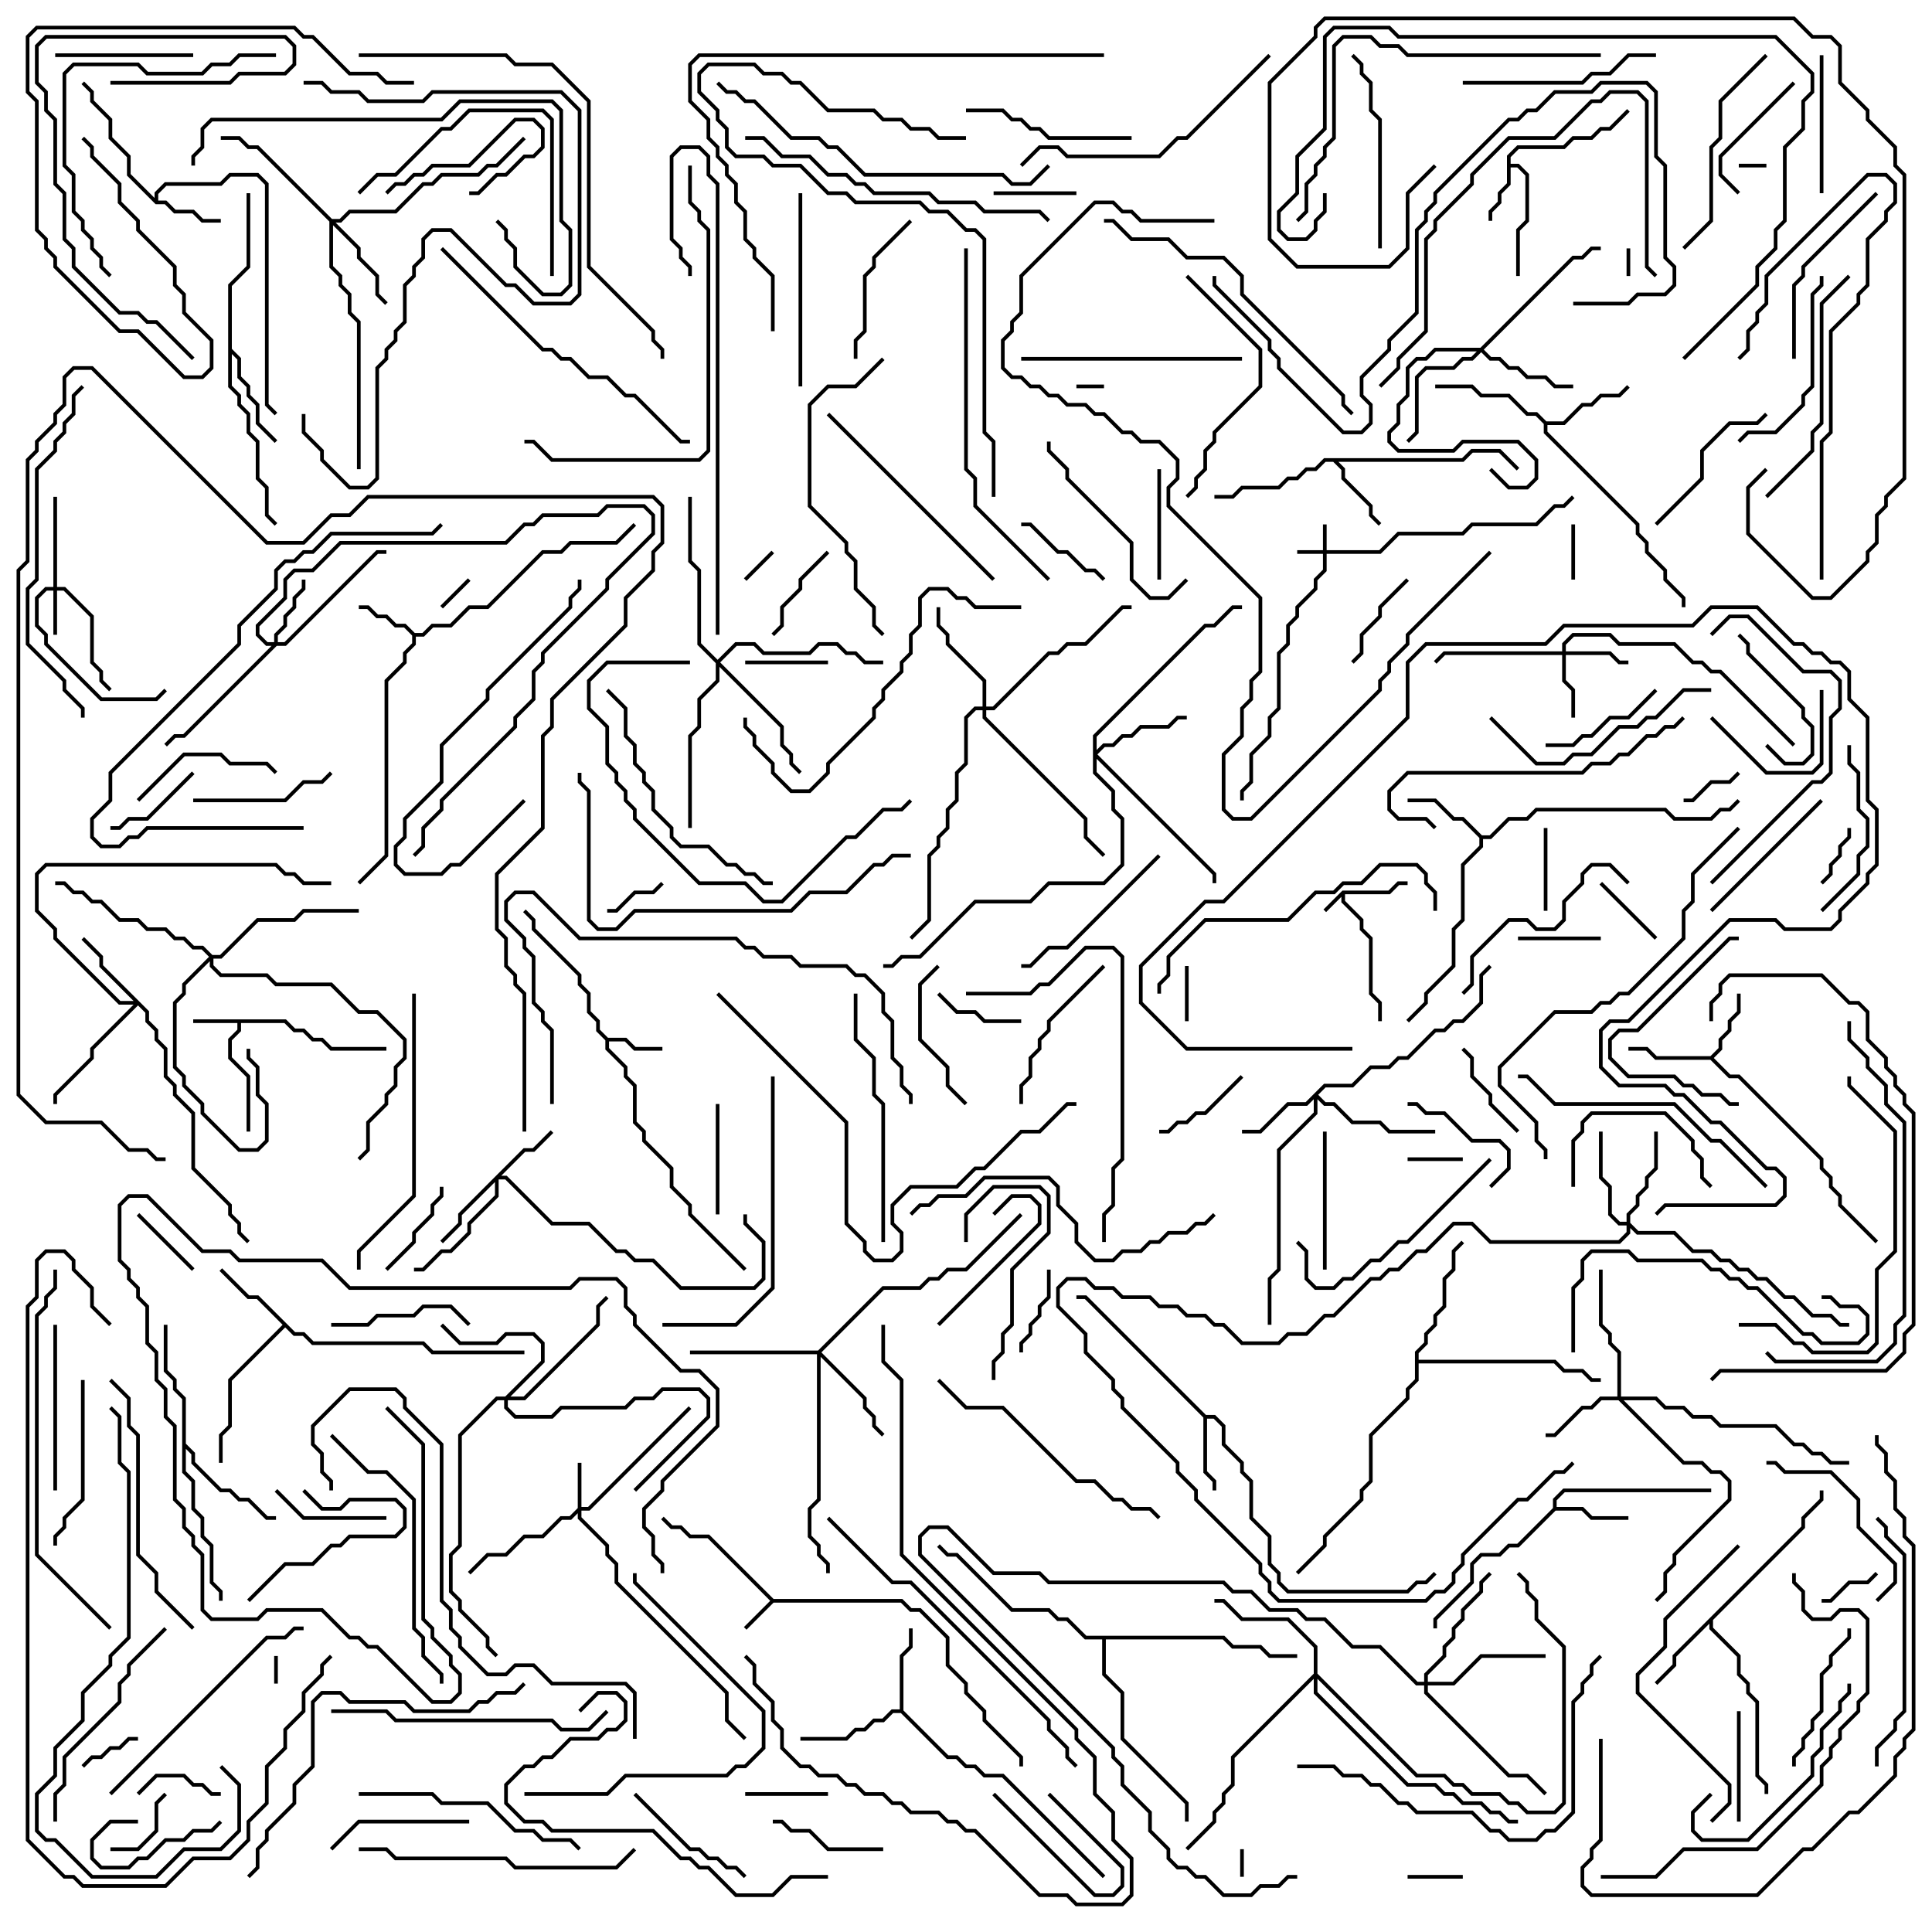 <svg version="1.1" width="105" height="105" xmlns="http://www.w3.org/2000/svg"><path d="M72.959,48.4L75.459,48.4L75.959,47.9L76.5,47.9L76.5,48.1L76.041,48.1L75.541,48.6L73.1,48.6L73.1,48.959L74.1,49.959L74.1,50.459L74.6,50.959L74.6,53.959L75.1,54.459L75.1,55.5L74.9,55.5L74.9,54.541L74.4,54.041L74.4,51.041L73.9,50.541L73.9,50.041L72.9,49.041L72.9,48.741L72.071,49.571L71.929,49.429z" stroke="none"/><path d="M42.041,86.9L49.041,86.9L49.541,87.4L50.041,87.4L51.6,88.959L51.6,90.459L52.6,91.459L52.6,91.959L53.6,92.959L53.6,93.459L55.6,95.459L55.6,96L55.4,96L55.4,95.541L53.4,93.541L53.4,93.041L52.4,92.041L52.4,91.541L51.4,90.541L51.4,89.041L49.959,87.6L49.459,87.6L48.959,87.1L42.041,87.1L40.571,88.571L40.429,88.429L41.859,87L38.459,83.6L37.459,83.6L36.959,83.1L36.459,83.1L35.929,82.571L36.071,82.429L36.541,82.9L37.041,82.9L37.541,83.4L38.541,83.4z" stroke="none"/><path d="M15.541,55.4L16.041,55.9L16.541,55.9L17.041,56.4L17.541,56.4L18.041,56.9L21,56.9L21,57.1L17.959,57.1L17.459,56.6L16.959,56.6L16.459,56.1L15.959,56.1L15.459,55.6L13.1,55.6L13.1,56.041L12.6,56.541L12.6,57.459L13.6,58.459L13.6,61.5L13.4,61.5L13.4,58.541L12.4,57.541L12.4,56.459L12.9,55.959L12.9,55.6L10.5,55.6L10.5,55.4z" stroke="none"/><path d="M33.041,56.4L34.041,56.4L34.541,56.9L36,56.9L36,57.1L34.459,57.1L33.959,56.6L33.1,56.6L33.1,56.959L34.1,57.959L34.1,58.459L34.6,58.959L34.6,60.959L35.1,61.459L35.1,61.959L36.6,63.459L36.6,64.459L37.6,65.459L37.6,65.959L40.571,68.929L40.429,69.071L37.4,66.041L37.4,65.541L36.4,64.541L36.4,63.541L34.9,62.041L34.9,61.541L34.4,61.041L34.4,59.041L33.9,58.541L33.9,58.041L32.9,57.041L32.9,56.541L32.4,56.041L32.4,55.541L31.9,55.041L31.9,54.041L31.4,53.541L31.4,53.041L28.9,50.541L28.9,50.041L28.429,49.571L28.571,49.429L29.1,49.959L29.1,50.459L31.6,52.959L31.6,53.459L32.1,53.959L32.1,54.959L32.6,55.459L32.6,55.959z" stroke="none"/><path d="M81.9,8.459L82.459,7.9L84.959,7.9L85.459,7.4L86.459,7.4L86.959,6.9L87.459,6.9L88.429,5.929L88.571,6.071L87.541,7.1L87.041,7.1L86.541,7.6L85.541,7.6L85.041,8.1L82.541,8.1L82.1,8.541L82.1,8.9L82.541,8.9L83.1,9.459L83.1,12.041L82.6,12.541L82.6,15L82.4,15L82.4,12.459L82.9,11.959L82.9,9.541L82.459,9.1L82.1,9.1L82.1,10.041L81.6,10.541L81.6,11.041L81.1,11.541L81.1,12L80.9,12L80.9,11.459L81.4,10.959L81.4,10.459L81.9,9.959z" stroke="none"/><path d="M22.541,34.4L22.959,34.4L23.459,33.9L24.459,33.9L25.459,32.9L26.459,32.9L29.459,29.9L30.459,29.9L30.959,29.4L33.459,29.4L34.429,28.429L34.571,28.571L33.541,29.6L31.041,29.6L30.541,30.1L29.541,30.1L26.541,33.1L25.541,33.1L24.541,34.1L23.541,34.1L23.041,34.6L22.6,34.6L22.6,35.041L22.1,35.541L22.1,36.041L21.1,37.041L21.1,46.541L19.571,48.071L19.429,47.929L20.9,46.459L20.9,36.959L21.9,35.959L21.9,35.459L22.4,34.959L22.4,34.541L21.959,34.1L21.459,34.1L20.959,33.6L20.459,33.6L19.959,33.1L19.5,33.1L19.5,32.9L20.041,32.9L20.541,33.4L21.041,33.4L21.541,33.9L22.041,33.9z" stroke="none"/><path d="M8.4,10.759L8.4,10.459L8.959,9.9L11.959,9.9L12.459,9.4L14.041,9.4L14.6,9.959L14.6,21.959L15.071,22.429L14.929,22.571L14.4,22.041L14.4,10.041L13.959,9.6L12.541,9.6L12.041,10.1L9.041,10.1L8.6,10.541L8.6,10.9L9.041,10.9L9.541,11.4L10.541,11.4L11.041,11.9L12,11.9L12,12.1L10.959,12.1L10.459,11.6L9.459,11.6L8.959,11.1L8.459,11.1L6.9,9.541L6.9,8.541L5.9,7.541L5.9,6.541L4.9,5.541L4.9,5.041L4.429,4.571L4.571,4.429L5.1,4.959L5.1,5.459L6.1,6.459L6.1,7.459L7.1,8.459L7.1,9.459z" stroke="none"/><path d="M92.959,57.4L93.4,56.959L93.4,56.459L93.9,55.959L93.9,55.459L94.4,54.959L94.4,54L94.6,54L94.6,55.041L94.1,55.541L94.1,56.041L93.6,56.541L93.6,57.041L93.141,57.5L94.041,58.4L94.541,58.4L99.1,62.959L99.1,63.459L99.6,63.959L99.6,64.459L100.1,64.959L100.1,65.459L102.071,67.429L101.929,67.571L99.9,65.541L99.9,65.041L99.4,64.541L99.4,64.041L98.9,63.541L98.9,63.041L94.459,58.6L93.959,58.6L92.959,57.6L89.959,57.6L89.459,57.1L88.5,57.1L88.5,56.9L89.541,56.9L90.041,57.4z" stroke="none"/><path d="M65.541,76.9L66.041,76.9L66.6,77.459L66.6,78.459L67.6,79.459L67.6,79.959L68.1,80.459L68.1,82.459L69.1,83.459L69.1,84.959L69.6,85.459L69.6,85.959L70.041,86.4L76.459,86.4L76.959,85.9L77.459,85.9L77.929,85.429L78.071,85.571L77.541,86.1L77.041,86.1L76.541,86.6L69.959,86.6L69.4,86.041L69.4,85.541L68.9,85.041L68.9,83.541L67.9,82.541L67.9,80.541L67.4,80.041L67.4,79.541L66.4,78.541L66.4,77.541L65.959,77.1L65.6,77.1L65.6,79.959L66.1,80.459L66.1,81L65.9,81L65.9,80.541L65.4,80.041L65.4,77.041L58.959,70.6L58.5,70.6L58.5,70.4L59.041,70.4z" stroke="none"/><path d="M84.4,81.959L84.4,81.459L84.959,80.9L93,80.9L93,81.1L85.041,81.1L84.6,81.541L84.6,81.9L86.041,81.9L86.541,82.4L88.5,82.4L88.5,82.6L86.459,82.6L85.959,82.1L84.541,82.1L82.541,84.1L82.041,84.1L81.541,84.6L80.541,84.6L80.1,85.041L80.1,86.041L78.1,88.041L78.1,88.5L77.9,88.5L77.9,87.959L79.9,85.959L79.9,84.959L80.459,84.4L81.459,84.4L81.959,83.9L82.459,83.9z" stroke="none"/><path d="M79.459,24.9L79.959,24.4L81.541,24.4L82.571,25.429L82.429,25.571L81.459,24.6L80.041,24.6L79.541,25.1L72.741,25.1L73.1,25.459L73.1,25.959L74.6,27.459L74.6,27.959L75.071,28.429L74.929,28.571L74.4,28.041L74.4,27.541L72.9,26.041L72.9,25.541L72.459,25.1L72.041,25.1L71.541,25.6L71.041,25.6L70.541,26.1L70.041,26.1L69.541,26.6L67.541,26.6L67.041,27.1L66,27.1L66,26.9L66.959,26.9L67.459,26.4L69.459,26.4L69.959,25.9L70.459,25.9L70.959,25.4L71.459,25.4L71.959,24.9z" stroke="none"/><path d="M80.541,45.4L80.959,45.4L81.959,44.4L82.959,44.4L83.459,43.9L90.541,43.9L91.041,44.4L92.959,44.4L93.459,43.9L93.959,43.9L94.429,43.429L94.571,43.571L94.041,44.1L93.541,44.1L93.041,44.6L90.959,44.6L90.459,44.1L83.541,44.1L83.041,44.6L82.041,44.6L81.041,45.6L80.6,45.6L80.6,46.041L79.6,47.041L79.6,50.041L79.1,50.541L79.1,52.541L77.6,54.041L77.6,54.541L76.571,55.571L76.429,55.429L77.4,54.459L77.4,53.959L78.9,52.459L78.9,50.459L79.4,49.959L79.4,46.959L80.4,45.959L80.4,45.541L79.459,44.6L78.959,44.6L77.959,43.6L76.5,43.6L76.5,43.4L78.041,43.4L79.041,44.4L79.541,44.4z" stroke="none"/><path d="M48.9,92.9L48.9,89.959L49.4,89.459L49.4,88.5L49.6,88.5L49.6,89.541L49.1,90.041L49.1,92.959L51.541,95.4L52.041,95.4L52.541,95.9L53.041,95.9L53.541,96.4L54.541,96.4L60.071,101.929L59.929,102.071L54.459,96.6L53.459,96.6L52.959,96.1L52.459,96.1L51.959,95.6L51.459,95.6L48.959,93.1L48.541,93.1L48.041,93.6L47.541,93.6L47.041,94.1L46.541,94.1L46.041,94.6L43.5,94.6L43.5,94.4L45.959,94.4L46.459,93.9L46.959,93.9L47.459,93.4L47.959,93.4L48.459,92.9z" stroke="none"/><path d="M16.041,72.4L16.541,72.4L17.041,72.9L23.041,72.9L23.541,73.4L28.5,73.4L28.5,73.6L23.459,73.6L22.959,73.1L16.959,73.1L16.459,72.6L15.959,72.6L15.5,72.141L12.6,75.041L12.6,77.541L12.1,78.041L12.1,79.5L11.9,79.5L11.9,77.959L12.4,77.459L12.4,74.959L15.359,72L13.959,70.6L13.459,70.6L11.929,69.071L12.071,68.929L13.541,70.4L14.041,70.4z" stroke="none"/><path d="M97.9,82.959L97.9,82.459L98.9,81.459L98.9,81L99.1,81L99.1,81.541L98.1,82.541L98.1,83.041L93.1,88.041L93.1,88.459L94.6,89.959L94.6,90.959L95.1,91.459L95.1,91.959L95.6,92.459L95.6,96.459L96.1,96.959L96.1,97.5L95.9,97.5L95.9,97.041L95.4,96.541L95.4,92.541L94.9,92.041L94.9,91.541L94.4,91.041L94.4,90.041L92.9,88.541L92.9,88.241L91.1,90.041L91.1,90.541L90.071,91.571L89.929,91.429L90.9,90.459L90.9,89.959z" stroke="none"/><path d="M84.041,22.9L84.959,22.9L85.959,21.9L86.459,21.9L86.959,21.4L87.959,21.4L88.429,20.929L88.571,21.071L88.041,21.6L87.041,21.6L86.541,22.1L86.041,22.1L85.041,23.1L84.1,23.1L84.1,23.459L89.1,28.459L89.1,28.959L89.6,29.459L89.6,29.959L90.6,30.959L90.6,31.459L91.6,32.459L91.6,33L91.4,33L91.4,32.541L90.4,31.541L90.4,31.041L89.4,30.041L89.4,29.541L88.9,29.041L88.9,28.541L83.9,23.541L83.9,23.041L83.459,22.6L82.959,22.6L81.959,21.6L80.459,21.6L79.959,21.1L78,21.1L78,20.9L80.041,20.9L80.541,21.4L82.041,21.4L83.041,22.4L83.541,22.4z" stroke="none"/><path d="M12.4,15.459L13.4,14.459L13.4,10.5L13.6,10.5L13.6,14.541L12.6,15.541L12.6,18.959L13.1,19.459L13.1,20.459L13.6,20.959L13.6,21.459L14.1,21.959L14.1,22.959L15.071,23.929L14.929,24.071L13.9,23.041L13.9,22.041L13.4,21.541L13.4,21.041L12.9,20.541L12.9,19.541L12.6,19.241L12.6,20.959L13.1,21.459L13.1,21.959L13.6,22.459L13.6,23.459L14.1,23.959L14.1,25.959L14.6,26.459L14.6,27.959L15.071,28.429L14.929,28.571L14.4,28.041L14.4,26.541L13.9,26.041L13.9,24.041L13.4,23.541L13.4,22.541L12.9,22.041L12.9,21.541L12.4,21.041z" stroke="none"/><path d="M9.9,76.041L9.4,75.541L9.4,75.041L8.9,74.541L8.9,72L9.1,72L9.1,74.459L9.6,74.959L9.6,75.459L10.1,75.959L10.1,78.459L10.6,78.959L10.6,79.459L12.041,80.9L12.541,80.9L13.041,81.4L13.541,81.4L14.541,82.4L15,82.4L15,82.6L14.459,82.6L13.459,81.6L12.959,81.6L12.459,81.1L11.959,81.1L10.4,79.541L10.4,79.041L10.1,78.741L10.1,79.959L10.6,80.459L10.6,81.959L11.1,82.459L11.1,83.459L11.6,83.959L11.6,85.959L12.1,86.459L12.1,87L11.9,87L11.9,86.541L11.4,86.041L11.4,84.041L10.9,83.541L10.9,82.541L10.4,82.041L10.4,80.541L9.9,80.041z" stroke="none"/><path d="M76.9,73.459L77.4,72.959L77.4,72.459L77.9,71.959L77.9,71.459L78.4,70.959L78.4,69.459L78.9,68.959L78.9,67.959L79.429,67.429L79.571,67.571L79.1,68.041L79.1,69.041L78.6,69.541L78.6,71.041L78.1,71.541L78.1,72.041L77.6,72.541L77.6,73.041L77.1,73.541L77.1,73.9L84.541,73.9L85.041,74.4L86.041,74.4L86.541,74.9L87,74.9L87,75.1L86.459,75.1L85.959,74.6L84.959,74.6L84.459,74.1L77.1,74.1L77.1,75.041L76.6,75.541L76.6,76.041L74.6,78.041L74.6,80.541L74.1,81.041L74.1,81.541L72.1,83.541L72.1,84.041L70.571,85.571L70.429,85.429L71.9,83.959L71.9,83.459L73.9,81.459L73.9,80.959L74.4,80.459L74.4,77.959L76.4,75.959L76.4,75.459L76.9,74.959z" stroke="none"/><path d="M66.541,88.9L67.041,89.4L68.541,89.4L69.041,89.9L70.5,89.9L70.5,90.1L68.959,90.1L68.459,89.6L66.959,89.6L66.459,89.1L60.1,89.1L60.1,90.959L61.1,91.959L61.1,94.459L64.6,97.959L64.6,99L64.4,99L64.4,98.041L60.9,94.541L60.9,92.041L59.9,91.041L59.9,89.1L58.959,89.1L57.959,88.1L57.459,88.1L56.959,87.6L54.959,87.6L51.959,84.6L51.459,84.6L50.929,84.071L51.071,83.929L51.541,84.4L52.041,84.4L55.041,87.4L57.041,87.4L57.541,87.9L58.041,87.9L59.041,88.9z" stroke="none"/><path d="M71.9,29.9L71.9,28.5L72.1,28.5L72.1,29.9L74.959,29.9L75.959,28.9L79.459,28.9L79.959,28.4L83.459,28.4L84.459,27.4L84.959,27.4L85.429,26.929L85.571,27.071L85.041,27.6L84.541,27.6L83.541,28.6L80.041,28.6L79.541,29.1L76.041,29.1L75.041,30.1L72.1,30.1L72.1,31.041L71.6,31.541L71.6,32.041L70.6,33.041L70.6,33.541L70.1,34.041L70.1,35.041L69.6,35.541L69.6,38.541L69.1,39.041L69.1,40.041L68.1,41.041L68.1,42.541L67.6,43.041L67.6,43.5L67.4,43.5L67.4,42.959L67.9,42.459L67.9,40.959L68.9,39.959L68.9,38.959L69.4,38.459L69.4,35.459L69.9,34.959L69.9,33.959L70.4,33.459L70.4,32.959L71.4,31.959L71.4,31.459L71.9,30.959L71.9,30.1L70.5,30.1L70.5,29.9z" stroke="none"/><path d="M2.9,31.9L2.9,27L3.1,27L3.1,31.9L3.541,31.9L5.1,33.459L5.1,35.959L5.6,36.459L5.6,36.959L6.071,37.429L5.929,37.571L5.4,37.041L5.4,36.541L4.9,36.041L4.9,33.541L3.459,32.1L3.1,32.1L3.1,34.5L2.9,34.5L2.9,32.1L2.541,32.1L2.1,32.541L2.1,33.959L2.6,34.459L2.6,34.959L5.541,37.9L8.459,37.9L8.929,37.429L9.071,37.571L8.541,38.1L5.459,38.1L2.4,35.041L2.4,34.541L1.9,34.041L1.9,32.459L2.459,31.9z" stroke="none"/><path d="M31.4,81.959L31.4,79.5L31.6,79.5L31.6,81.9L31.959,81.9L37.429,76.429L37.571,76.571L32.041,82.1L31.6,82.1L31.6,82.459L33.1,83.959L33.1,84.459L33.6,84.959L33.6,85.959L39.6,91.959L39.6,93.459L40.571,94.429L40.429,94.571L39.4,93.541L39.4,92.041L33.4,86.041L33.4,85.041L32.9,84.541L32.9,84.041L31.4,82.541L31.4,82.241L31.041,82.6L30.541,82.6L29.541,83.6L28.541,83.6L27.541,84.6L26.541,84.6L25.571,85.571L25.429,85.429L26.459,84.4L27.459,84.4L28.459,83.4L29.459,83.4L30.459,82.4L30.959,82.4z" stroke="none"/><path d="M84.9,35.4L84.9,34.959L85.459,34.4L87.541,34.4L88.041,34.9L91.041,34.9L92.041,35.9L92.541,35.9L93.041,36.4L93.541,36.4L97.571,40.429L97.429,40.571L93.459,36.6L92.959,36.6L92.459,36.1L91.959,36.1L90.959,35.1L87.959,35.1L87.459,34.6L85.541,34.6L85.1,35.041L85.1,35.4L87.541,35.4L88.041,35.9L88.5,35.9L88.5,36.1L87.959,36.1L87.459,35.6L85.1,35.6L85.1,36.959L85.6,37.459L85.6,39L85.4,39L85.4,37.541L84.9,37.041L84.9,35.6L78.541,35.6L78.071,36.071L77.929,35.929L78.459,35.4z" stroke="none"/><path d="M14.9,34.9L14.9,34.459L15.4,33.959L15.4,33.459L15.9,32.959L15.9,32.459L16.4,31.959L16.4,31.5L16.6,31.5L16.6,32.041L16.1,32.541L16.1,33.041L15.6,33.541L15.6,34.041L15.1,34.541L15.1,34.9L15.459,34.9L20.459,29.9L21,29.9L21,30.1L20.541,30.1L15.541,35.1L15.041,35.1L10.041,40.1L9.541,40.1L9.071,40.571L8.929,40.429L9.459,39.9L9.959,39.9L14.759,35.1L14.459,35.1L13.9,34.541L13.9,33.959L15.4,32.459L15.4,31.459L15.959,30.9L16.959,30.9L18.459,29.4L27.459,29.4L28.459,28.4L28.959,28.4L29.459,27.9L32.459,27.9L32.959,27.4L35.041,27.4L35.6,27.959L35.6,29.041L33.1,31.541L33.1,32.041L29.6,35.541L29.6,36.041L29.1,36.541L29.1,38.041L28.1,39.041L28.1,39.541L24.1,43.541L24.1,44.041L23.1,45.041L23.1,46.041L22.571,46.571L22.429,46.429L22.9,45.959L22.9,44.959L23.9,43.959L23.9,43.459L27.9,39.459L27.9,38.959L28.9,37.959L28.9,36.459L29.4,35.959L29.4,35.459L32.9,31.959L32.9,31.459L35.4,28.959L35.4,28.041L34.959,27.6L33.041,27.6L32.541,28.1L29.541,28.1L29.041,28.6L28.541,28.6L27.541,29.6L18.541,29.6L17.041,31.1L16.041,31.1L15.6,31.541L15.6,32.541L14.1,34.041L14.1,34.459L14.541,34.9z" stroke="none"/><path d="M28.459,62.4L28.959,62.4L29.929,61.429L30.071,61.571L29.041,62.6L28.541,62.6L27.241,63.9L27.541,63.9L30.041,66.4L32.041,66.4L33.541,67.9L34.041,67.9L34.541,68.4L35.541,68.4L37.041,69.9L40.959,69.9L41.4,69.459L41.4,67.541L40.4,66.541L40.4,66L40.6,66L40.6,66.459L41.6,67.459L41.6,69.541L41.041,70.1L36.959,70.1L35.459,68.6L34.459,68.6L33.959,68.1L33.459,68.1L31.959,66.6L29.959,66.6L27.459,64.1L27.1,64.1L27.1,65.041L25.6,66.541L25.6,67.041L24.541,68.1L24.041,68.1L23.041,69.1L22.5,69.1L22.5,68.9L22.959,68.9L23.959,67.9L24.459,67.9L25.4,66.959L25.4,66.459L26.9,64.959L26.9,64.241L25.1,66.041L25.1,66.541L24.071,67.571L23.929,67.429L24.9,66.459L24.9,65.959z" stroke="none"/><path d="M87.9,75.9L87.9,73.541L87.4,73.041L87.4,72.541L86.9,72.041L86.9,69L87.1,69L87.1,71.959L87.6,72.459L87.6,72.959L88.1,73.459L88.1,75.9L90.041,75.9L90.541,76.4L91.541,76.4L92.041,76.9L93.041,76.9L93.541,77.4L96.541,77.4L97.541,78.4L98.041,78.4L98.541,78.9L99.041,78.9L99.541,79.4L100.5,79.4L100.5,79.6L99.459,79.6L98.959,79.1L98.459,79.1L97.959,78.6L97.459,78.6L96.459,77.6L93.459,77.6L92.959,77.1L91.959,77.1L91.459,76.6L90.459,76.6L89.959,76.1L88.241,76.1L91.541,79.4L92.541,79.4L93.041,79.9L93.541,79.9L94.1,80.459L94.1,81.541L91.1,84.541L91.1,85.041L90.6,85.541L90.6,86.541L90.071,87.071L89.929,86.929L90.4,86.459L90.4,85.459L90.9,84.959L90.9,84.459L93.9,81.459L93.9,80.541L93.459,80.1L92.959,80.1L92.459,79.6L91.459,79.6L87.959,76.1L87.041,76.1L86.541,76.6L86.041,76.6L84.541,78.1L84,78.1L84,77.9L84.459,77.9L85.959,76.4L86.459,76.4L86.959,75.9z" stroke="none"/><path d="M71.959,58.9L73.459,58.9L74.459,57.9L75.459,57.9L75.959,57.4L76.459,57.4L77.959,55.9L78.459,55.9L78.959,55.4L79.459,55.4L80.4,54.459L80.4,52.959L80.929,52.429L81.071,52.571L80.6,53.041L80.6,54.541L79.541,55.6L79.041,55.6L78.541,56.1L78.041,56.1L76.541,57.6L76.041,57.6L75.541,58.1L74.541,58.1L73.541,59.1L72.041,59.1L71.641,59.5L72.041,59.9L72.541,59.9L73.541,60.9L75.041,60.9L75.541,61.4L78,61.4L78,61.6L75.459,61.6L74.959,61.1L73.459,61.1L72.459,60.1L71.959,60.1L71.6,59.741L71.6,60.541L69.6,62.541L69.6,69.041L69.1,69.541L69.1,72L68.9,72L68.9,69.459L69.4,68.959L69.4,62.459L71.4,60.459L71.4,59.741L71.041,60.1L70.041,60.1L68.541,61.6L67.5,61.6L67.5,61.4L68.459,61.4L69.959,59.9L70.959,59.9z" stroke="none"/><path d="M8.1,54.959L8.1,55.459L8.6,55.959L8.6,56.459L9.1,56.959L9.1,58.459L9.6,58.959L9.6,59.459L10.6,60.459L10.6,63.459L12.6,65.459L12.6,65.959L13.1,66.459L13.1,66.959L13.571,67.429L13.429,67.571L12.9,67.041L12.9,66.541L12.4,66.041L12.4,65.541L10.4,63.541L10.4,60.541L9.4,59.541L9.4,59.041L8.9,58.541L8.9,57.041L8.4,56.541L8.4,56.041L7.9,55.541L7.9,55.041L7.5,54.641L5.1,57.041L5.1,57.541L3.1,59.541L3.1,60L2.9,60L2.9,59.459L4.9,57.459L4.9,56.959L7.259,54.6L6.459,54.6L2.9,51.041L2.9,50.541L1.9,49.541L1.9,47.459L2.459,46.9L15.041,46.9L15.541,47.4L16.041,47.4L16.541,47.9L18,47.9L18,48.1L16.459,48.1L15.959,47.6L15.459,47.6L14.959,47.1L2.541,47.1L2.1,47.541L2.1,49.459L3.1,50.459L3.1,50.959L6.541,54.4L7.259,54.4L5.4,52.541L5.4,52.041L4.429,51.071L4.571,50.929L5.6,51.959L5.6,52.459z" stroke="none"/><path d="M88.4,66.4L88.4,65.959L88.9,65.459L88.9,64.959L89.4,64.459L89.4,63.959L89.9,63.459L89.9,61.5L90.1,61.5L90.1,63.541L89.6,64.041L89.6,64.541L89.1,65.041L89.1,65.541L88.6,66.041L88.6,66.459L89.041,66.9L91.041,66.9L92.041,67.9L93.041,67.9L93.541,68.4L94.041,68.4L94.541,68.9L95.041,68.9L95.541,69.4L96.041,69.4L97.041,70.4L97.541,70.4L98.541,71.4L99.541,71.4L100.041,71.9L100.5,71.9L100.5,72.1L99.959,72.1L99.459,71.6L98.459,71.6L97.459,70.6L96.959,70.6L95.959,69.6L95.459,69.6L94.959,69.1L94.459,69.1L93.959,68.6L93.459,68.6L92.959,68.1L91.959,68.1L90.959,67.1L88.959,67.1L88.6,66.741L88.6,67.041L88.041,67.6L80.959,67.6L79.959,66.6L79.041,66.6L77.541,68.1L77.041,68.1L76.041,69.1L75.541,69.1L75.041,69.6L74.541,69.6L72.541,71.6L72.041,71.6L71.041,72.6L70.041,72.6L69.541,73.1L67.459,73.1L66.459,72.1L65.959,72.1L65.459,71.6L64.459,71.6L63.959,71.1L62.959,71.1L62.459,70.6L60.959,70.6L60.459,70.1L59.459,70.1L58.959,69.6L58.041,69.6L57.6,70.041L57.6,70.959L59.1,72.459L59.1,73.459L60.6,74.959L60.6,75.459L61.1,75.959L61.1,76.459L64.1,79.459L64.1,79.959L65.1,80.959L65.1,81.459L68.6,84.959L68.6,85.459L69.1,85.959L69.1,86.459L69.541,86.9L77.459,86.9L77.959,86.4L78.459,86.4L78.9,85.959L78.9,85.459L79.4,84.959L79.4,84.459L82.459,81.4L82.959,81.4L84.459,79.9L84.959,79.9L85.429,79.429L85.571,79.571L85.041,80.1L84.541,80.1L83.041,81.6L82.541,81.6L79.6,84.541L79.6,85.041L79.1,85.541L79.1,86.041L78.541,86.6L78.041,86.6L77.541,87.1L69.459,87.1L68.9,86.541L68.9,86.041L68.4,85.541L68.4,85.041L64.9,81.541L64.9,81.041L63.9,80.041L63.9,79.541L60.9,76.541L60.9,76.041L60.4,75.541L60.4,75.041L58.9,73.541L58.9,72.541L57.4,71.041L57.4,69.959L57.959,69.4L59.041,69.4L59.541,69.9L60.541,69.9L61.041,70.4L62.541,70.4L63.041,70.9L64.041,70.9L64.541,71.4L65.541,71.4L66.041,71.9L66.541,71.9L67.541,72.9L69.459,72.9L69.959,72.4L70.959,72.4L71.959,71.4L72.459,71.4L74.459,69.4L74.959,69.4L75.459,68.9L75.959,68.9L76.959,67.9L77.459,67.9L78.959,66.4L80.041,66.4L81.041,67.4L87.959,67.4L88.4,66.959L88.4,66.6L87.959,66.6L87.4,66.041L87.4,64.541L86.9,64.041L86.9,61.5L87.1,61.5L87.1,63.959L87.6,64.459L87.6,65.959L88.041,66.4z" stroke="none"/><path d="M27.459,75.9L29.4,73.959L29.4,73.041L28.959,72.6L27.541,72.6L27.041,73.1L24.959,73.1L23.929,72.071L24.071,71.929L25.041,72.9L26.959,72.9L27.459,72.4L29.041,72.4L29.6,72.959L29.6,74.041L27.741,75.9L28.459,75.9L32.4,71.959L32.4,70.959L32.929,70.429L33.071,70.571L32.6,71.041L32.6,72.041L28.541,76.1L27.6,76.1L27.6,76.459L28.041,76.9L29.959,76.9L30.459,76.4L33.959,76.4L34.459,75.9L35.459,75.9L35.959,75.4L38.041,75.4L38.6,75.959L38.6,77.041L34.571,81.071L34.429,80.929L38.4,76.959L38.4,76.041L37.959,75.6L36.041,75.6L35.541,76.1L34.541,76.1L34.041,76.6L30.541,76.6L30.041,77.1L27.959,77.1L27.4,76.541L27.4,76.1L27.041,76.1L25.1,78.041L25.1,84.041L24.6,84.541L24.6,86.459L25.1,86.959L25.1,87.459L26.6,88.959L26.6,89.459L27.071,89.929L26.929,90.071L26.4,89.541L26.4,89.041L24.9,87.541L24.9,87.041L24.4,86.541L24.4,84.459L24.9,83.959L24.9,77.959L26.959,75.9z" stroke="none"/><path d="M11.541,51.9L11.959,51.9L13.959,49.9L15.959,49.9L16.459,49.4L19.5,49.4L19.5,49.6L16.541,49.6L16.041,50.1L14.041,50.1L12.041,52.1L11.6,52.1L11.6,52.459L12.041,52.9L14.541,52.9L15.041,53.4L18.041,53.4L19.541,54.9L20.541,54.9L22.1,56.459L22.1,57.541L21.6,58.041L21.6,59.041L21.1,59.541L21.1,60.041L20.1,61.041L20.1,62.541L19.571,63.071L19.429,62.929L19.9,62.459L19.9,60.959L20.9,59.959L20.9,59.459L21.4,58.959L21.4,57.959L21.9,57.459L21.9,56.541L20.459,55.1L19.459,55.1L17.959,53.6L14.959,53.6L14.459,53.1L11.959,53.1L11.4,52.541L11.4,52.241L10.1,53.541L10.1,54.041L9.6,54.541L9.6,57.959L10.1,58.459L10.1,58.959L11.1,59.959L11.1,60.459L13.041,62.4L13.959,62.4L14.4,61.959L14.4,60.041L13.9,59.541L13.9,58.041L13.4,57.541L13.4,57L13.6,57L13.6,57.459L14.1,57.959L14.1,59.459L14.6,59.959L14.6,62.041L14.041,62.6L12.959,62.6L10.9,60.541L10.9,60.041L9.9,59.041L9.9,58.541L9.4,58.041L9.4,54.459L9.9,53.959L9.9,53.459L11.359,52L10.959,51.6L10.459,51.6L9.959,51.1L9.459,51.1L8.959,50.6L7.959,50.6L7.459,50.1L6.459,50.1L5.459,49.1L4.959,49.1L4.459,48.6L3.959,48.6L3.459,48.1L3,48.1L3,47.9L3.541,47.9L4.041,48.4L4.541,48.4L5.041,48.9L5.541,48.9L6.541,49.9L7.541,49.9L8.041,50.4L9.041,50.4L9.541,50.9L10.041,50.9L10.541,51.4L11.041,51.4z" stroke="none"/><path d="M59.4,39.959L65.459,33.9L65.959,33.9L66.959,32.9L67.5,32.9L67.5,33.1L67.041,33.1L66.041,34.1L65.541,34.1L59.6,40.041L59.6,40.759L59.959,40.4L60.459,40.4L60.959,39.9L61.459,39.9L61.959,39.4L63.459,39.4L63.959,38.9L64.5,38.9L64.5,39.1L64.041,39.1L63.541,39.6L62.041,39.6L61.541,40.1L61.041,40.1L60.541,40.6L60.041,40.6L59.641,41L66.1,47.459L66.1,48L65.9,48L65.9,47.541L59.6,41.241L59.6,41.959L60.6,42.959L60.6,43.959L61.1,44.459L61.1,47.041L60.041,48.1L57.041,48.1L56.041,49.1L53.041,49.1L50.041,52.1L49.041,52.1L48.541,52.6L48,52.6L48,52.4L48.459,52.4L48.959,51.9L49.959,51.9L52.959,48.9L55.959,48.9L56.959,47.9L59.959,47.9L60.9,46.959L60.9,44.541L60.4,44.041L60.4,43.041L59.4,42.041z" stroke="none"/><path d="M80.459,18.9L85.459,13.9L85.959,13.9L86.459,13.4L87,13.4L87,13.6L86.541,13.6L86.041,14.1L85.541,14.1L80.641,19L81.041,19.4L81.541,19.4L82.041,19.9L82.541,19.9L83.041,20.4L84.041,20.4L84.541,20.9L85.5,20.9L85.5,21.1L84.459,21.1L83.959,20.6L82.959,20.6L82.459,20.1L81.959,20.1L81.459,19.6L80.959,19.6L80.5,19.141L80.041,19.6L79.541,19.6L79.041,20.1L77.541,20.1L77.1,20.541L77.1,23.541L76.571,24.071L76.429,23.929L76.9,23.459L76.9,20.459L77.459,19.9L78.959,19.9L79.459,19.4L79.959,19.4L80.259,19.1L78.041,19.1L77.541,19.6L77.041,19.6L76.6,20.041L76.6,21.541L76.1,22.041L76.1,23.041L75.6,23.541L75.6,23.959L76.041,24.4L78.959,24.4L79.459,23.9L82.541,23.9L83.6,24.959L83.6,26.041L83.041,26.6L81.959,26.6L80.929,25.571L81.071,25.429L82.041,26.4L82.959,26.4L83.4,25.959L83.4,25.041L82.459,24.1L79.541,24.1L79.041,24.6L75.959,24.6L75.4,24.041L75.4,23.459L75.9,22.959L75.9,21.959L76.4,21.459L76.4,19.959L76.959,19.4L77.459,19.4L77.959,18.9z" stroke="none"/><path d="M18.041,11.9L18.459,11.9L18.959,11.4L21.459,11.4L22.959,9.9L23.459,9.9L23.959,9.4L25.959,9.4L26.459,8.9L26.959,8.9L28.429,7.429L28.571,7.571L27.041,9.1L26.541,9.1L26.041,9.6L24.041,9.6L23.541,10.1L23.041,10.1L21.541,11.6L19.041,11.6L18.541,12.1L18.241,12.1L19.6,13.459L19.6,13.959L20.6,14.959L20.6,15.959L21.071,16.429L20.929,16.571L20.4,16.041L20.4,15.041L19.4,14.041L19.4,13.541L18.1,12.241L18.1,14.459L18.6,14.959L18.6,15.459L19.1,15.959L19.1,16.959L19.6,17.459L19.6,25.5L19.4,25.5L19.4,17.541L18.9,17.041L18.9,16.041L18.4,15.541L18.4,15.041L17.9,14.541L17.9,12.041L13.959,8.1L13.459,8.1L12.959,7.6L12,7.6L12,7.4L13.041,7.4L13.541,7.9L14.041,7.9z" stroke="none"/><path d="M44.459,73.4L47.959,69.9L49.959,69.9L50.459,69.4L50.959,69.4L51.459,68.9L52.459,68.9L55.429,65.929L55.571,66.071L52.541,69.1L51.541,69.1L51.041,69.6L50.541,69.6L50.041,70.1L48.041,70.1L44.641,73.5L47.1,75.959L47.1,76.459L47.6,76.959L47.6,77.459L48.071,77.929L47.929,78.071L47.4,77.541L47.4,77.041L46.9,76.541L46.9,76.041L44.6,73.741L44.6,81.541L44.1,82.041L44.1,83.459L44.6,83.959L44.6,84.459L45.1,84.959L45.1,85.5L44.9,85.5L44.9,85.041L44.4,84.541L44.4,84.041L43.9,83.541L43.9,81.959L44.4,81.459L44.4,73.6L37.5,73.6L37.5,73.4z" stroke="none"/><path d="M53.4,38.4L53.4,37.041L51.4,35.041L51.4,34.541L50.9,34.041L50.9,33L51.1,33L51.1,33.959L51.6,34.459L51.6,34.959L53.6,36.959L53.6,38.4L53.959,38.4L56.959,35.4L57.459,35.4L57.959,34.9L58.959,34.9L60.959,32.9L61.5,32.9L61.5,33.1L61.041,33.1L59.041,35.1L58.041,35.1L57.541,35.6L57.041,35.6L54.041,38.6L53.6,38.6L53.6,38.959L59.1,44.459L59.1,45.459L60.071,46.429L59.929,46.571L58.9,45.541L58.9,44.541L53.4,39.041L53.4,38.6L53.041,38.6L52.6,39.041L52.6,41.541L52.1,42.041L52.1,43.541L51.6,44.041L51.6,45.041L51.1,45.541L51.1,46.041L50.6,46.541L50.6,50.041L49.571,51.071L49.429,50.929L50.4,49.959L50.4,46.459L50.9,45.959L50.9,45.459L51.4,44.959L51.4,43.959L51.9,43.459L51.9,41.959L52.4,41.459L52.4,38.959L52.959,38.4z" stroke="none"/><path d="M77.4,91.4L77.4,90.959L78.4,89.959L78.4,89.459L78.9,88.959L78.9,88.459L79.4,87.959L79.4,87.459L80.4,86.459L80.4,85.959L80.929,85.429L81.071,85.571L80.6,86.041L80.6,86.541L79.6,87.541L79.6,88.041L79.1,88.541L79.1,89.041L78.6,89.541L78.6,90.041L77.6,91.041L77.6,91.4L78.959,91.4L80.459,89.9L84,89.9L84,90.1L80.541,90.1L79.041,91.6L77.6,91.6L77.6,91.959L82.041,96.4L83.041,96.4L84.071,97.429L83.929,97.571L82.959,96.6L81.959,96.6L77.4,92.041L77.4,91.6L76.959,91.6L74.959,89.6L73.459,89.6L71.959,88.1L70.959,88.1L70.459,87.6L68.959,87.6L67.959,86.6L66.959,86.6L66.459,86.1L56.959,86.1L56.459,85.6L53.959,85.6L51.459,83.1L50.541,83.1L50.1,83.541L50.1,84.459L60.6,94.959L60.6,95.459L61.1,95.959L61.1,96.959L62.6,98.459L62.6,99.459L63.6,100.459L63.6,100.959L64.041,101.4L64.541,101.4L65.041,101.9L65.541,101.9L66.541,102.9L67.959,102.9L68.459,102.4L69.459,102.4L69.959,101.9L70.5,101.9L70.5,102.1L70.041,102.1L69.541,102.6L68.541,102.6L68.041,103.1L66.459,103.1L65.459,102.1L64.959,102.1L64.459,101.6L63.959,101.6L63.4,101.041L63.4,100.541L62.4,99.541L62.4,98.541L60.9,97.041L60.9,96.041L60.4,95.541L60.4,95.041L49.9,84.541L49.9,83.459L50.459,82.9L51.541,82.9L54.041,85.4L56.541,85.4L57.041,85.9L66.541,85.9L67.041,86.4L68.041,86.4L69.041,87.4L70.541,87.4L71.041,87.9L72.041,87.9L73.541,89.4L75.041,89.4L77.041,91.4z" stroke="none"/><path d="M71.4,90.959L71.4,89.541L69.959,88.1L67.459,88.1L66.459,87.1L66,87.1L66,86.9L66.541,86.9L67.541,87.9L70.041,87.9L71.6,89.459L71.6,90.959L77.041,96.4L78.541,96.4L79.041,96.9L79.541,96.9L80.041,97.4L81.541,97.4L82.041,97.9L82.541,97.9L83.041,98.4L84.459,98.4L84.9,97.959L84.9,89.541L83.4,88.041L83.4,87.041L82.9,86.541L82.9,86.041L82.429,85.571L82.571,85.429L83.1,85.959L83.1,86.459L83.6,86.959L83.6,87.959L85.1,89.459L85.1,98.041L84.541,98.6L82.959,98.6L82.459,98.1L81.959,98.1L81.459,97.6L79.959,97.6L79.459,97.1L78.959,97.1L78.459,96.6L76.959,96.6L71.6,91.241L71.6,91.959L76.541,96.9L78.041,96.9L78.541,97.4L79.041,97.4L79.541,97.9L80.541,97.9L81.041,98.4L81.541,98.4L82.041,98.9L82.5,98.9L82.5,99.1L81.959,99.1L81.459,98.6L80.959,98.6L80.459,98.1L79.459,98.1L78.959,97.6L78.459,97.6L77.959,97.1L76.459,97.1L71.4,92.041L71.4,91.241L67.1,95.541L67.1,97.041L66.6,97.541L66.6,98.041L66.1,98.541L66.1,99.041L64.571,100.571L64.429,100.429L65.9,98.959L65.9,98.459L66.4,97.959L66.4,97.459L66.9,96.959L66.9,95.459z" stroke="none"/><path d="M39,35.859L39.959,34.9L41.041,34.9L41.541,35.4L43.959,35.4L44.459,34.9L45.541,34.9L46.041,35.4L46.541,35.4L47.041,35.9L48,35.9L48,36.1L46.959,36.1L46.459,35.6L45.959,35.6L45.459,35.1L44.541,35.1L44.041,35.6L41.459,35.6L40.959,35.1L40.041,35.1L39.141,36L42.6,39.459L42.6,40.459L43.1,40.959L43.1,41.459L43.571,41.929L43.429,42.071L42.9,41.541L42.9,41.041L42.4,40.541L42.4,39.541L39.1,36.241L39.1,37.041L38.1,38.041L38.1,39.541L37.6,40.041L37.6,45L37.4,45L37.4,39.959L37.9,39.459L37.9,37.959L38.9,36.959L38.9,36.041L37.9,35.041L37.9,31.041L37.4,30.541L37.4,27L37.6,27L37.6,30.459L38.1,30.959L38.1,34.959z" stroke="none"/><path d="M14.9,90L15.1,90L15.1,91.5L14.9,91.5z" stroke="none"/><path d="M96,8.9L96,9.1L94.5,9.1L94.5,8.9z" stroke="none"/><path d="M67.6,102L67.4,102L67.4,100.5L67.6,100.5z" stroke="none"/><path d="M88.6,15L88.4,15L88.4,13.5L88.6,13.5z" stroke="none"/><path d="M60,20.9L60,21.1L58.5,21.1L58.5,20.9z" stroke="none"/><path d="M40.571,31.571L40.429,31.429L41.929,29.929L42.071,30.071z" stroke="none"/><path d="M24.071,33.071L23.929,32.929L25.429,31.429L25.571,31.571z" stroke="none"/><path d="M64.4,52.5L64.6,52.5L64.6,55.5L64.4,55.5z" stroke="none"/><path d="M79.5,62.9L79.5,63.1L76.5,63.1L76.5,62.9z" stroke="none"/><path d="M56.929,97.571L57.071,97.429L61.1,101.459L61.1,102.541L60.541,103.1L59.459,103.1L53.929,97.571L54.071,97.429L59.541,102.9L60.459,102.9L60.9,102.459L60.9,101.541z" stroke="none"/><path d="M85.4,28.5L85.6,28.5L85.6,31.5L85.4,31.5z" stroke="none"/><path d="M79.5,101.9L79.5,102.1L76.5,102.1L76.5,101.9z" stroke="none"/><path d="M94.429,41.929L94.571,42.071L94.041,42.6L93.041,42.6L92.041,43.6L91.5,43.6L91.5,43.4L91.959,43.4L92.959,42.4L93.959,42.4z" stroke="none"/><path d="M35.929,47.929L36.071,48.071L35.541,48.6L34.541,48.6L33.541,49.6L33,49.6L33,49.4L33.459,49.4L34.459,48.4L35.459,48.4z" stroke="none"/><path d="M100.4,45L100.6,45L100.6,45.541L100.1,46.041L100.1,46.541L99.6,47.041L99.6,47.541L99.071,48.071L98.929,47.929L99.4,47.459L99.4,46.959L99.9,46.459L99.9,45.959L100.4,45.459z" stroke="none"/><path d="M4.571,96.071L4.429,95.929L4.959,95.4L5.459,95.4L5.959,94.9L6.459,94.9L6.959,94.4L7.5,94.4L7.5,94.6L7.041,94.6L6.541,95.1L6.041,95.1L5.541,95.6L5.041,95.6z" stroke="none"/><path d="M101.929,85.429L102.071,85.571L101.541,86.1L100.541,86.1L99.541,87.1L99,87.1L99,86.9L99.459,86.9L100.459,85.9L101.459,85.9z" stroke="none"/><path d="M8.929,97.429L9.071,97.571L8.6,98.041L8.6,99.541L7.541,100.6L6,100.6L6,100.4L7.459,100.4L8.4,99.459L8.4,97.959z" stroke="none"/><path d="M90.071,50.929L89.929,51.071L86.929,48.071L87.071,47.929z" stroke="none"/><path d="M10.571,68.929L10.429,69.071L7.429,66.071L7.571,65.929z" stroke="none"/><path d="M54,10.6L54,10.4L58.5,10.4L58.5,10.6z" stroke="none"/><path d="M82.5,51.1L82.5,50.9L87,50.9L87,51.1z" stroke="none"/><path d="M25.5,10.6L25.5,10.4L25.959,10.4L26.959,9.4L27.459,9.4L28.459,8.4L28.959,8.4L29.4,7.959L29.4,7.041L28.959,6.6L28.041,6.6L25.541,9.1L23.541,9.1L23.041,9.6L22.541,9.6L22.041,10.1L21.541,10.1L21.071,10.571L20.929,10.429L21.459,9.9L21.959,9.9L22.459,9.4L22.959,9.4L23.459,8.9L25.459,8.9L27.959,6.4L29.041,6.4L29.6,6.959L29.6,8.041L29.041,8.6L28.541,8.6L27.541,9.6L27.041,9.6L26.041,10.6z" stroke="none"/><path d="M7.571,97.571L7.429,97.429L8.459,96.4L10.041,96.4L10.541,96.9L11.041,96.9L11.541,97.4L12,97.4L12,97.6L11.459,97.6L10.959,97.1L10.459,97.1L9.959,96.6L8.541,96.6z" stroke="none"/><path d="M40.5,97.6L40.5,97.4L45,97.4L45,97.6z" stroke="none"/><path d="M7.5,98.9L7.5,99.1L6.041,99.1L5.1,100.041L5.1,100.959L5.541,101.4L6.959,101.4L7.459,100.9L7.959,100.9L8.959,99.9L9.959,99.9L10.459,99.4L11.459,99.4L11.929,98.929L12.071,99.071L11.541,99.6L10.541,99.6L10.041,100.1L9.041,100.1L8.041,101.1L7.541,101.1L7.041,101.6L5.459,101.6L4.9,101.041L4.9,99.959L5.959,98.9z" stroke="none"/><path d="M83.9,45L84.1,45L84.1,49.5L83.9,49.5z" stroke="none"/><path d="M45,35.9L45,36.1L40.5,36.1L40.5,35.9z" stroke="none"/><path d="M55.6,73.5L55.4,73.5L55.4,72.959L55.9,72.459L55.9,71.959L56.4,71.459L56.4,70.959L56.9,70.459L56.9,69L57.1,69L57.1,70.541L56.6,71.041L56.6,71.541L56.1,72.041L56.1,72.541L55.6,73.041z" stroke="none"/><path d="M55.5,55.4L55.5,55.6L53.459,55.6L52.959,55.1L51.959,55.1L50.929,54.071L51.071,53.929L52.041,54.9L53.041,54.9L53.541,55.4z" stroke="none"/><path d="M82.571,61.429L82.429,61.571L80.9,60.041L80.9,59.541L79.9,58.541L79.9,57.541L79.429,57.071L79.571,56.929L80.1,57.459L80.1,58.459L81.1,59.459L81.1,59.959z" stroke="none"/><path d="M60.071,31.429L59.929,31.571L59.459,31.1L58.959,31.1L57.959,30.1L57.459,30.1L55.959,28.6L55.5,28.6L55.5,28.4L56.041,28.4L57.541,29.9L58.041,29.9L59.041,30.9L59.541,30.9z" stroke="none"/><path d="M76.429,31.429L76.571,31.571L75.1,33.041L75.1,33.541L74.1,34.541L74.1,35.541L73.571,36.071L73.429,35.929L73.9,35.459L73.9,34.459L74.9,33.459L74.9,32.959z" stroke="none"/><path d="M44.929,29.929L45.071,30.071L43.6,31.541L43.6,32.041L42.6,33.041L42.6,34.041L42.071,34.571L41.929,34.429L42.4,33.959L42.4,32.959L43.4,31.959L43.4,31.459z" stroke="none"/><path d="M21.071,69.071L20.929,68.929L22.4,67.459L22.4,66.959L23.4,65.959L23.4,65.459L23.9,64.959L23.9,64.5L24.1,64.5L24.1,65.041L23.6,65.541L23.6,66.041L22.6,67.041L22.6,67.541z" stroke="none"/><path d="M67.429,58.429L67.571,58.571L65.541,60.6L65.041,60.6L64.541,61.1L64.041,61.1L63.541,61.6L63,61.6L63,61.4L63.459,61.4L63.959,60.9L64.459,60.9L64.959,60.4L65.459,60.4z" stroke="none"/><path d="M10.429,41.929L10.571,42.071L8.041,44.6L7.041,44.6L6.541,45.1L6,45.1L6,44.9L6.459,44.9L6.959,44.4L7.959,44.4z" stroke="none"/><path d="M38.9,60L39.1,60L39.1,66L38.9,66z" stroke="none"/><path d="M94.4,93L94.6,93L94.6,99L94.4,99z" stroke="none"/><path d="M62.9,25.5L63.1,25.5L63.1,31.5L62.9,31.5z" stroke="none"/><path d="M95.929,40.571L96.071,40.429L97.041,41.4L97.959,41.4L98.4,40.959L98.4,39.541L97.9,39.041L97.9,38.541L94.9,35.541L94.9,35.041L94.429,34.571L94.571,34.429L95.1,34.959L95.1,35.459L98.1,38.459L98.1,38.959L98.6,39.459L98.6,41.041L98.041,41.6L96.959,41.6z" stroke="none"/><path d="M92.929,39.071L93.071,38.929L96.041,41.9L98.459,41.9L98.9,41.459L98.9,37.5L99.1,37.5L99.1,41.541L98.541,42.1L95.959,42.1z" stroke="none"/><path d="M21,82.4L21,82.6L16.459,82.6L14.929,81.071L15.071,80.929L16.541,82.4z" stroke="none"/><path d="M42,99.1L42,98.9L42.541,98.9L43.041,99.4L44.041,99.4L45.041,100.4L48,100.4L48,100.6L44.959,100.6L43.959,99.6L42.959,99.6L42.459,99.1z" stroke="none"/><path d="M81.071,64.571L80.929,64.429L81.9,63.459L81.9,62.541L81.459,62.1L79.959,62.1L78.459,60.6L77.459,60.6L76.959,60.1L76.5,60.1L76.5,59.9L77.041,59.9L77.541,60.4L78.541,60.4L80.041,61.9L81.541,61.9L82.1,62.459L82.1,63.541z" stroke="none"/><path d="M97.429,4.429L97.571,4.571L93.6,8.541L93.6,9.459L94.571,10.429L94.429,10.571L93.4,9.541L93.4,8.459z" stroke="none"/><path d="M51.071,72.071L50.929,71.929L56.4,66.459L56.4,65.541L55.959,65.1L55.041,65.1L54.071,66.071L53.929,65.929L54.959,64.9L56.041,64.9L56.6,65.459L56.6,66.541z" stroke="none"/><path d="M13.571,87.071L13.429,86.929L15.459,84.9L16.959,84.9L17.959,83.9L18.459,83.9L18.959,83.4L21.459,83.4L21.9,82.959L21.9,82.041L21.459,81.6L19.041,81.6L18.541,82.1L17.459,82.1L16.429,81.071L16.571,80.929L17.541,81.9L18.459,81.9L18.959,81.4L21.541,81.4L22.1,81.959L22.1,83.041L21.541,83.6L19.041,83.6L18.541,84.1L18.041,84.1L17.041,85.1L15.541,85.1z" stroke="none"/><path d="M89.929,37.429L90.071,37.571L88.541,39.1L87.541,39.1L86.541,40.1L86.041,40.1L85.541,40.6L84,40.6L84,40.4L85.459,40.4L85.959,39.9L86.459,39.9L87.459,38.9L88.459,38.9z" stroke="none"/><path d="M34.429,97.571L34.571,97.429L37.541,100.4L38.041,100.4L38.541,100.9L39.041,100.9L39.541,101.4L40.041,101.4L40.571,101.929L40.429,102.071L39.959,101.6L39.459,101.6L38.959,101.1L38.459,101.1L37.959,100.6L37.459,100.6z" stroke="none"/><path d="M3,3.1L3,2.9L10.5,2.9L10.5,3.1z" stroke="none"/><path d="M85.6,64.5L85.4,64.5L85.4,61.959L85.9,61.459L85.9,60.959L86.459,60.4L90.541,60.4L92.1,61.959L92.1,62.459L92.6,62.959L92.6,63.959L93.071,64.429L92.929,64.571L92.4,64.041L92.4,63.041L91.9,62.541L91.9,62.041L90.459,60.6L86.541,60.6L86.1,61.041L86.1,61.541L85.6,62.041z" stroke="none"/><path d="M25.571,71.929L25.429,72.071L24.459,71.1L23.041,71.1L22.541,71.6L20.541,71.6L20.041,72.1L18,72.1L18,71.9L19.959,71.9L20.459,71.4L22.459,71.4L22.959,70.9L24.541,70.9z" stroke="none"/><path d="M71.9,61.5L72.1,61.5L72.1,69L71.9,69z" stroke="none"/><path d="M99.1,10.5L98.9,10.5L98.9,3L99.1,3z" stroke="none"/><path d="M10.5,43.6L10.5,43.4L15.459,43.4L16.459,42.4L17.459,42.4L17.929,41.929L18.071,42.071L17.541,42.6L16.541,42.6L15.541,43.6z" stroke="none"/><path d="M25.5,98.9L25.5,99.1L19.541,99.1L18.071,100.571L17.929,100.429L19.459,98.9z" stroke="none"/><path d="M52.571,59.929L52.429,60.071L51.4,59.041L51.4,58.041L49.9,56.541L49.9,53.459L50.929,52.429L51.071,52.571L50.1,53.541L50.1,56.459L51.6,57.959L51.6,58.959z" stroke="none"/><path d="M7.571,43.571L7.429,43.429L9.959,40.9L12.041,40.9L12.541,41.4L14.541,41.4L15.071,41.929L14.929,42.071L14.459,41.6L12.459,41.6L11.959,41.1L10.041,41.1z" stroke="none"/><path d="M52.6,67.5L52.4,67.5L52.4,65.959L53.959,64.4L56.541,64.4L57.1,64.959L57.1,67.041L55.1,69.041L55.1,72.041L54.6,72.541L54.6,73.541L54.1,74.041L54.1,75L53.9,75L53.9,73.959L54.4,73.459L54.4,72.459L54.9,71.959L54.9,68.959L56.9,66.959L56.9,65.041L56.459,64.6L54.041,64.6L52.6,66.041z" stroke="none"/><path d="M49.429,11.929L49.571,12.071L47.6,14.041L47.6,14.541L47.1,15.041L47.1,18.041L46.6,18.541L46.6,19.5L46.4,19.5L46.4,18.459L46.9,17.959L46.9,14.959L47.4,14.459L47.4,13.959z" stroke="none"/><path d="M97.6,96L97.4,96L97.4,95.459L97.9,94.959L97.9,94.459L98.4,93.959L98.4,93.459L98.9,92.959L98.9,90.959L99.4,90.459L99.4,89.959L100.4,88.959L100.4,88.5L100.6,88.5L100.6,89.041L99.6,90.041L99.6,90.541L99.1,91.041L99.1,93.041L98.6,93.541L98.6,94.041L98.1,94.541L98.1,95.041L97.6,95.541z" stroke="none"/><path d="M98.929,43.429L99.071,43.571L93.071,49.571L92.929,49.429z" stroke="none"/><path d="M90.071,28.571L89.929,28.429L92.4,25.959L92.4,24.459L93.959,22.9L95.459,22.9L95.929,22.429L96.071,22.571L95.541,23.1L94.041,23.1L92.6,24.541L92.6,26.041z" stroke="none"/><path d="M59.929,52.429L60.071,52.571L57.1,55.541L57.1,56.041L56.6,56.541L56.6,57.041L56.1,57.541L56.1,58.541L55.6,59.041L55.6,60L55.4,60L55.4,58.959L55.9,58.459L55.9,57.459L56.4,56.959L56.4,56.459L56.9,55.959L56.9,55.459z" stroke="none"/><path d="M3.1,81L2.9,81L2.9,72L3.1,72z" stroke="none"/><path d="M94.5,59.9L94.5,60.1L93.959,60.1L93.459,59.6L92.459,59.6L91.959,59.1L91.459,59.1L90.959,58.6L88.459,58.6L87.4,57.541L87.4,56.459L87.959,55.9L88.959,55.9L93.959,50.9L94.5,50.9L94.5,51.1L94.041,51.1L89.041,56.1L88.041,56.1L87.6,56.541L87.6,57.459L88.541,58.4L91.041,58.4L91.541,58.9L92.041,58.9L92.541,59.4L93.541,59.4L94.041,59.9z" stroke="none"/><path d="M4.4,75L4.6,75L4.6,81.541L3.6,82.541L3.6,83.041L3.1,83.541L3.1,84L2.9,84L2.9,83.459L3.4,82.959L3.4,82.459L4.4,81.459z" stroke="none"/><path d="M52.5,6.1L52.5,5.9L54.541,5.9L55.041,6.4L55.541,6.4L56.041,6.9L56.541,6.9L57.041,7.4L61.5,7.4L61.5,7.6L56.959,7.6L56.459,7.1L55.959,7.1L55.459,6.6L54.959,6.6L54.459,6.1z" stroke="none"/><path d="M99.071,49.571L98.929,49.429L100.9,47.459L100.9,46.459L101.4,45.959L101.4,44.541L100.9,44.041L100.9,42.041L100.4,41.541L100.4,40.5L100.6,40.5L100.6,41.459L101.1,41.959L101.1,43.959L101.6,44.459L101.6,46.041L101.1,46.541L101.1,47.541z" stroke="none"/><path d="M102.071,87.071L101.929,86.929L102.9,85.959L102.9,85.041L100.9,83.041L100.9,81.541L99.459,80.1L96.959,80.1L96.459,79.6L96,79.6L96,79.4L96.541,79.4L97.041,79.9L99.541,79.9L101.1,81.459L101.1,82.959L103.1,84.959L103.1,86.041z" stroke="none"/><path d="M100.4,91.5L100.6,91.5L100.6,92.041L100.1,92.541L100.1,93.041L99.1,94.041L99.1,95.041L98.6,95.541L98.6,96.541L95.041,100.1L92.459,100.1L91.9,99.541L91.9,98.459L92.929,97.429L93.071,97.571L92.1,98.541L92.1,99.459L92.541,99.9L94.959,99.9L98.4,96.459L98.4,95.459L98.9,94.959L98.9,93.959L99.9,92.959L99.9,92.459L100.4,91.959z" stroke="none"/><path d="M62.929,46.429L63.071,46.571L58.041,51.6L57.041,51.6L56.041,52.6L55.5,52.6L55.5,52.4L55.959,52.4L56.959,51.4L57.959,51.4z" stroke="none"/><path d="M94.571,24.071L94.429,23.929L94.959,23.4L96.459,23.4L97.9,21.959L97.9,21.459L98.4,20.959L98.4,15.959L98.9,15.459L98.9,15L99.1,15L99.1,15.541L98.6,16.041L98.6,21.041L98.1,21.541L98.1,22.041L96.541,23.6L95.041,23.6z" stroke="none"/><path d="M97.6,19.5L97.4,19.5L97.4,15.459L97.9,14.959L97.9,14.459L101.929,10.429L102.071,10.571L98.1,14.541L98.1,15.041L97.6,15.541z" stroke="none"/><path d="M43.6,21L43.4,21L43.4,10.5L43.6,10.5z" stroke="none"/><path d="M64.429,31.429L64.571,31.571L63.541,32.6L62.459,32.6L61.4,31.541L61.4,29.541L57.9,26.041L57.9,25.541L56.9,24.541L56.9,24L57.1,24L57.1,24.459L58.1,25.459L58.1,25.959L61.6,29.459L61.6,31.459L62.541,32.4L63.459,32.4z" stroke="none"/><path d="M79.5,4.6L79.5,4.4L85.959,4.4L86.459,3.9L87.459,3.9L88.459,2.9L90,2.9L90,3.1L88.541,3.1L87.541,4.1L86.541,4.1L86.041,4.6z" stroke="none"/><path d="M73.429,3.071L73.571,2.929L74.1,3.459L74.1,3.959L74.6,4.459L74.6,5.959L75.1,6.459L75.1,13.5L74.9,13.5L74.9,6.541L74.4,6.041L74.4,4.541L73.9,4.041L73.9,3.541z" stroke="none"/><path d="M88.571,47.929L88.429,48.071L87.459,47.1L86.541,47.1L86.1,47.541L86.1,48.041L85.1,49.041L85.1,50.041L84.541,50.6L83.459,50.6L82.959,50.1L82.041,50.1L80.1,52.041L80.1,53.541L79.571,54.071L79.429,53.929L79.9,53.459L79.9,51.959L81.959,49.9L83.041,49.9L83.541,50.4L84.459,50.4L84.9,49.959L84.9,48.959L85.9,47.959L85.9,47.459L86.459,46.9L87.541,46.9z" stroke="none"/><path d="M80.929,62.929L81.071,63.071L76.541,67.6L76.041,67.6L75.041,68.6L74.541,68.6L73.541,69.6L73.041,69.6L72.541,70.1L71.459,70.1L70.9,69.541L70.9,68.041L70.429,67.571L70.571,67.429L71.1,67.959L71.1,69.459L71.541,69.9L72.459,69.9L72.959,69.4L73.459,69.4L74.459,68.4L74.959,68.4L75.959,67.4L76.459,67.4z" stroke="none"/><path d="M30.1,15L29.9,15L29.9,6.541L29.459,6.1L25.541,6.1L24.541,7.1L24.041,7.1L21.541,9.6L20.541,9.6L19.571,10.571L19.429,10.429L20.459,9.4L21.459,9.4L23.959,6.9L24.459,6.9L25.459,5.9L29.541,5.9L30.1,6.459z" stroke="none"/><path d="M95.929,2.929L96.071,3.071L93.6,5.541L93.6,7.541L93.1,8.041L93.1,12.041L91.571,13.571L91.429,13.429L92.9,11.959L92.9,7.959L93.4,7.459L93.4,5.459z" stroke="none"/><path d="M67.5,19.4L67.5,19.6L55.5,19.6L55.5,19.4z" stroke="none"/><path d="M64.429,15.071L64.571,14.929L68.6,18.959L68.6,21.041L66.1,23.541L66.1,24.041L65.6,24.541L65.6,25.541L65.1,26.041L65.1,26.541L64.571,27.071L64.429,26.929L64.9,26.459L64.9,25.959L65.4,25.459L65.4,24.459L65.9,23.959L65.9,23.459L68.4,20.959L68.4,19.041z" stroke="none"/><path d="M93,37.4L93,37.6L91.541,37.6L90.041,39.1L89.541,39.1L89.041,39.6L88.041,39.6L86.541,41.1L85.541,41.1L85.041,41.6L83.459,41.6L80.929,39.071L81.071,38.929L83.541,41.4L84.959,41.4L85.459,40.9L86.459,40.9L87.959,39.4L88.959,39.4L89.459,38.9L89.959,38.9L91.459,37.4z" stroke="none"/><path d="M3.1,99L2.9,99L2.9,97.459L3.4,96.959L3.4,95.459L6.4,92.459L6.4,91.459L6.9,90.959L6.9,90.459L8.929,88.429L9.071,88.571L7.1,90.541L7.1,91.041L6.6,91.541L6.6,92.541L3.6,95.541L3.6,97.041L3.1,97.541z" stroke="none"/><path d="M19.5,97.6L19.5,97.4L23.541,97.4L24.041,97.9L26.541,97.9L28.041,99.4L29.041,99.4L29.541,99.9L31.041,99.9L31.571,100.429L31.429,100.571L30.959,100.1L29.459,100.1L28.959,99.6L27.959,99.6L26.459,98.1L23.959,98.1L23.459,97.6z" stroke="none"/><path d="M28.429,43.429L28.571,43.571L25.041,47.1L24.541,47.1L24.041,47.6L21.959,47.6L21.4,47.041L21.4,45.959L21.9,45.459L21.9,44.459L23.9,42.459L23.9,40.459L26.4,37.959L26.4,37.459L30.9,32.959L30.9,32.459L31.4,31.959L31.4,31.5L31.6,31.5L31.6,32.041L31.1,32.541L31.1,33.041L26.6,37.541L26.6,38.041L24.1,40.541L24.1,42.541L22.1,44.541L22.1,45.541L21.6,46.041L21.6,46.959L22.041,47.4L23.959,47.4L24.459,46.9L24.959,46.9z" stroke="none"/><path d="M44.929,22.571L45.071,22.429L54.071,31.429L53.929,31.571z" stroke="none"/><path d="M96.071,27.071L95.929,26.929L98.4,24.459L98.4,23.459L98.9,22.959L98.9,16.459L100.429,14.929L100.571,15.071L99.1,16.541L99.1,23.041L98.6,23.541L98.6,24.541z" stroke="none"/><path d="M99.1,31.5L98.9,31.5L98.9,23.959L99.4,23.459L99.4,17.959L100.9,16.459L100.9,15.959L101.4,15.459L101.4,12.959L102.4,11.959L102.4,11.459L102.9,10.959L102.9,10.041L102.459,9.6L101.541,9.6L96.1,15.041L96.1,16.541L95.6,17.041L95.6,17.541L95.1,18.041L95.1,19.041L94.571,19.571L94.429,19.429L94.9,18.959L94.9,17.959L95.4,17.459L95.4,16.959L95.9,16.459L95.9,14.959L101.459,9.4L102.541,9.4L103.1,9.959L103.1,11.041L102.6,11.541L102.6,12.041L101.6,13.041L101.6,15.541L101.1,16.041L101.1,16.541L99.6,18.041L99.6,23.541L99.1,24.041z" stroke="none"/><path d="M28.5,97.6L28.5,97.4L32.959,97.4L33.959,96.4L39.459,96.4L39.959,95.9L40.459,95.9L41.4,94.959L41.4,93.041L34.4,86.041L34.4,85.5L34.6,85.5L34.6,85.959L41.6,92.959L41.6,95.041L40.541,96.1L40.041,96.1L39.541,96.6L34.041,96.6L33.041,97.6z" stroke="none"/><path d="M93.071,34.571L92.929,34.429L93.959,33.4L95.041,33.4L98.041,36.4L99.541,36.4L100.1,36.959L100.1,38.541L99.6,39.041L99.6,42.041L99.041,42.6L98.541,42.6L93.071,48.071L92.929,47.929L98.459,42.4L98.959,42.4L99.4,41.959L99.4,38.959L99.9,38.459L99.9,37.041L99.459,36.6L97.959,36.6L94.959,33.6L94.041,33.6z" stroke="none"/><path d="M102.1,96L101.9,96L101.9,94.959L102.9,93.959L102.9,93.459L103.4,92.959L103.4,84.541L102.4,83.541L102.4,83.041L101.929,82.571L102.071,82.429L102.6,82.959L102.6,83.459L103.6,84.459L103.6,93.041L103.1,93.541L103.1,94.041L102.1,95.041z" stroke="none"/><path d="M46.4,54L46.6,54L46.6,56.459L47.6,57.459L47.6,59.459L48.1,59.959L48.1,67.5L47.9,67.5L47.9,60.041L47.4,59.541L47.4,57.541L46.4,56.541z" stroke="none"/><path d="M32.929,37.571L33.071,37.429L34.1,38.459L34.1,39.959L34.6,40.459L34.6,41.459L35.1,41.959L35.1,42.459L35.6,42.959L35.6,43.959L36.6,44.959L36.6,45.459L37.041,45.9L38.541,45.9L39.541,46.9L40.041,46.9L40.541,47.4L41.041,47.4L41.541,47.9L42,47.9L42,48.1L41.459,48.1L40.959,47.6L40.459,47.6L39.959,47.1L39.459,47.1L38.459,46.1L36.959,46.1L36.4,45.541L36.4,45.041L35.4,44.041L35.4,43.041L34.9,42.541L34.9,42.041L34.4,41.541L34.4,40.541L33.9,40.041L33.9,38.541z" stroke="none"/><path d="M6.071,97.571L5.929,97.429L14.459,88.9L15.459,88.9L15.959,88.4L16.5,88.4L16.5,88.6L16.041,88.6L15.541,89.1L14.541,89.1z" stroke="none"/><path d="M85.6,73.5L85.4,73.5L85.4,69.959L85.9,69.459L85.9,68.459L86.459,67.9L88.541,67.9L89.041,68.4L92.541,68.4L93.041,68.9L93.541,68.9L94.041,69.4L94.541,69.4L95.041,69.9L95.541,69.9L98.041,72.4L98.541,72.4L99.041,72.9L100.959,72.9L101.4,72.459L101.4,71.541L100.959,71.1L99.959,71.1L99.459,70.6L99,70.6L99,70.4L99.541,70.4L100.041,70.9L101.041,70.9L101.6,71.459L101.6,72.541L101.041,73.1L98.959,73.1L98.459,72.6L97.959,72.6L95.459,70.1L94.959,70.1L94.459,69.6L93.959,69.6L93.459,69.1L92.959,69.1L92.459,68.6L88.959,68.6L88.459,68.1L86.541,68.1L86.1,68.541L86.1,69.541L85.6,70.041z" stroke="none"/><path d="M37.5,35.9L37.5,36.1L33.041,36.1L32.1,37.041L32.1,38.459L33.1,39.459L33.1,41.459L33.6,41.959L33.6,42.459L34.1,42.959L34.1,43.459L34.6,43.959L34.6,44.459L38.041,47.9L40.541,47.9L41.541,48.9L42.459,48.9L45.959,45.4L46.459,45.4L47.959,43.9L48.959,43.9L49.429,43.429L49.571,43.571L49.041,44.1L48.041,44.1L46.541,45.6L46.041,45.6L42.541,49.1L41.459,49.1L40.459,48.1L37.959,48.1L34.4,44.541L34.4,44.041L33.9,43.541L33.9,43.041L33.4,42.541L33.4,42.041L32.9,41.541L32.9,39.541L31.9,38.541L31.9,36.959L32.959,35.9z" stroke="none"/><path d="M63.071,82.429L62.929,82.571L62.459,82.1L61.459,82.1L60.959,81.6L60.459,81.6L59.459,80.6L58.459,80.6L54.459,76.6L52.459,76.6L50.929,75.071L51.071,74.929L52.541,76.4L54.541,76.4L58.541,80.4L59.541,80.4L60.541,81.4L61.041,81.4L61.541,81.9L62.541,81.9z" stroke="none"/><path d="M5.929,75.071L6.071,74.929L7.1,75.959L7.1,77.459L7.6,77.959L7.6,84.459L8.6,85.459L8.6,86.459L10.571,88.429L10.429,88.571L8.4,86.541L8.4,85.541L7.4,84.541L7.4,78.041L6.9,77.541L6.9,76.041z" stroke="none"/><path d="M36,72.1L36,71.9L39.959,71.9L41.9,69.959L41.9,58.5L42.1,58.5L42.1,70.041L40.041,72.1z" stroke="none"/><path d="M91.429,38.929L91.571,39.071L91.041,39.6L90.541,39.6L90.041,40.1L89.541,40.1L88.541,41.1L88.041,41.1L87.541,41.6L86.541,41.6L86.041,42.1L76.541,42.1L75.6,43.041L75.6,43.959L76.041,44.4L77.541,44.4L78.071,44.929L77.929,45.071L77.459,44.6L75.959,44.6L75.4,44.041L75.4,42.959L76.459,41.9L85.959,41.9L86.459,41.4L87.459,41.4L87.959,40.9L88.459,40.9L89.459,39.9L89.959,39.9L90.459,39.4L90.959,39.4z" stroke="none"/><path d="M94.5,72.1L94.5,71.9L96.541,71.9L97.541,72.9L98.041,72.9L98.541,73.4L101.459,73.4L101.9,72.959L101.9,68.959L102.9,67.959L102.9,61.541L100.4,59.041L100.4,58.5L100.6,58.5L100.6,58.959L103.1,61.459L103.1,68.041L102.1,69.041L102.1,73.041L101.541,73.6L98.459,73.6L97.959,73.1L97.459,73.1L96.459,72.1z" stroke="none"/><path d="M68.929,2.929L69.071,3.071L64.541,7.6L64.041,7.6L63.041,8.6L57.959,8.6L57.459,8.1L56.541,8.1L55.571,9.071L55.429,8.929L56.459,7.9L57.541,7.9L58.041,8.4L62.959,8.4L63.959,7.4L64.459,7.4z" stroke="none"/><path d="M17.929,78.071L18.071,77.929L20.041,79.9L21.041,79.9L22.6,81.459L22.6,88.459L23.1,88.959L23.1,89.959L24.1,90.959L24.1,91.5L23.9,91.5L23.9,91.041L22.9,90.041L22.9,89.041L22.4,88.541L22.4,81.541L20.959,80.1L19.959,80.1z" stroke="none"/><path d="M96.071,64.429L95.929,64.571L93.459,62.1L92.959,62.1L90.959,60.1L84.459,60.1L82.959,58.6L82.5,58.6L82.5,58.4L83.041,58.4L84.541,59.9L91.041,59.9L93.041,61.9L93.541,61.9z" stroke="none"/><path d="M15,2.9L15,3.1L13.041,3.1L12.541,3.6L11.541,3.6L11.041,4.1L7.959,4.1L7.459,3.6L4.041,3.6L3.6,4.041L3.6,8.959L4.1,9.459L4.1,11.459L4.6,11.959L4.6,12.459L5.1,12.959L5.1,13.459L5.6,13.959L5.6,14.459L6.071,14.929L5.929,15.071L5.4,14.541L5.4,14.041L4.9,13.541L4.9,13.041L4.4,12.541L4.4,12.041L3.9,11.541L3.9,9.541L3.4,9.041L3.4,3.959L3.959,3.4L7.541,3.4L8.041,3.9L10.959,3.9L11.459,3.4L12.459,3.4L12.959,2.9z" stroke="none"/><path d="M47.929,19.429L48.071,19.571L46.541,21.1L45.041,21.1L44.1,22.041L44.1,27.459L46.1,29.459L46.1,29.959L46.6,30.459L46.6,31.959L47.6,32.959L47.6,33.959L48.071,34.429L47.929,34.571L47.4,34.041L47.4,33.041L46.4,32.041L46.4,30.541L45.9,30.041L45.9,29.541L43.9,27.541L43.9,21.959L44.959,20.9L46.459,20.9z" stroke="none"/><path d="M32.929,92.929L33.071,93.071L32.041,94.1L30.459,94.1L29.959,93.6L21.459,93.6L20.959,93.1L18,93.1L18,92.9L21.041,92.9L21.541,93.4L30.041,93.4L30.541,93.9L31.959,93.9z" stroke="none"/><path d="M34.429,100.429L34.571,100.571L33.541,101.6L27.959,101.6L27.459,101.1L21.459,101.1L20.959,100.6L19.5,100.6L19.5,100.4L21.041,100.4L21.541,100.9L27.541,100.9L28.041,101.4L33.459,101.4z" stroke="none"/><path d="M94.429,83.929L94.571,84.071L90.6,88.041L90.6,89.541L89.1,91.041L89.1,91.959L94.1,96.959L94.1,98.041L93.071,99.071L92.929,98.929L93.9,97.959L93.9,97.041L88.9,92.041L88.9,90.959L90.4,89.459L90.4,87.959z" stroke="none"/><path d="M22.4,54L22.6,54L22.6,65.041L19.6,68.041L19.6,69L19.4,69L19.4,67.959L22.4,64.959z" stroke="none"/><path d="M52.5,54.1L52.5,53.9L55.959,53.9L56.459,53.4L56.959,53.4L58.959,51.4L60.541,51.4L61.1,51.959L61.1,63.041L60.6,63.541L60.6,65.541L60.1,66.041L60.1,67.5L59.9,67.5L59.9,65.959L60.4,65.459L60.4,63.459L60.9,62.959L60.9,52.041L60.459,51.6L59.041,51.6L57.041,53.6L56.541,53.6L56.041,54.1z" stroke="none"/><path d="M10.571,19.429L10.429,19.571L8.459,17.6L7.959,17.6L7.459,17.1L6.459,17.1L3.9,14.541L3.9,13.541L3.4,13.041L3.4,10.541L2.9,10.041L2.9,6.541L2.4,6.041L2.4,5.041L1.9,4.541L1.9,2.459L2.459,1.9L15.541,1.9L16.1,2.459L16.1,3.541L15.541,4.1L13.041,4.1L12.541,4.6L6,4.6L6,4.4L12.459,4.4L12.959,3.9L15.459,3.9L15.9,3.459L15.9,2.541L15.459,2.1L2.541,2.1L2.1,2.541L2.1,4.459L2.6,4.959L2.6,5.959L3.1,6.459L3.1,9.959L3.6,10.459L3.6,12.959L4.1,13.459L4.1,14.459L6.541,16.9L7.541,16.9L8.041,17.4L8.541,17.4z" stroke="none"/><path d="M78.1,49.5L77.9,49.5L77.9,48.541L77.4,48.041L77.4,47.541L76.959,47.1L75.041,47.1L74.041,48.1L73.041,48.1L72.541,48.6L71.541,48.6L70.041,50.1L65.541,50.1L63.6,52.041L63.6,53.041L63.1,53.541L63.1,54L62.9,54L62.9,53.459L63.4,52.959L63.4,51.959L65.459,49.9L69.959,49.9L71.459,48.4L72.459,48.4L72.959,47.9L73.959,47.9L74.959,46.9L77.041,46.9L77.6,47.459L77.6,47.959L78.1,48.459z" stroke="none"/><path d="M75.071,21.071L74.929,20.929L75.9,19.959L75.9,19.459L77.4,17.959L77.4,12.959L77.9,12.459L77.9,11.959L79.9,9.959L79.9,9.459L81.959,7.4L84.459,7.4L86.459,5.4L86.959,5.4L87.459,4.9L89.041,4.9L89.6,5.459L89.6,14.459L90.071,14.929L89.929,15.071L89.4,14.541L89.4,5.541L88.959,5.1L87.541,5.1L87.041,5.6L86.541,5.6L84.541,7.6L82.041,7.6L80.1,9.541L80.1,10.041L78.1,12.041L78.1,12.541L77.6,13.041L77.6,18.041L76.1,19.541L76.1,20.041z" stroke="none"/><path d="M55.5,32.9L55.5,33.1L52.959,33.1L52.459,32.6L51.959,32.6L51.459,32.1L50.541,32.1L50.1,32.541L50.1,34.041L49.6,34.541L49.6,35.541L49.1,36.041L49.1,36.541L48.1,37.541L48.1,38.041L47.6,38.541L47.6,39.041L45.1,41.541L45.1,42.041L44.041,43.1L42.959,43.1L41.9,42.041L41.9,41.541L40.9,40.541L40.9,40.041L40.4,39.541L40.4,39L40.6,39L40.6,39.459L41.1,39.959L41.1,40.459L42.1,41.459L42.1,41.959L43.041,42.9L43.959,42.9L44.9,41.959L44.9,41.459L47.4,38.959L47.4,38.459L47.9,37.959L47.9,37.459L48.9,36.459L48.9,35.959L49.4,35.459L49.4,34.459L49.9,33.959L49.9,32.459L50.459,31.9L51.541,31.9L52.041,32.4L52.541,32.4L53.041,32.9z" stroke="none"/><path d="M45,101.9L45,102.1L43.041,102.1L42.041,103.1L39.959,103.1L38.459,101.6L37.959,101.6L37.459,101.1L36.959,101.1L35.459,99.6L29.959,99.6L29.459,99.1L28.459,99.1L27.4,98.041L27.4,96.959L28.459,95.9L28.959,95.9L29.459,95.4L29.959,95.4L30.959,94.4L32.459,94.4L32.959,93.9L33.459,93.9L33.9,93.459L33.9,92.541L33.459,92.1L32.541,92.1L31.571,93.071L31.429,92.929L32.459,91.9L33.541,91.9L34.1,92.459L34.1,93.541L33.541,94.1L33.041,94.1L32.541,94.6L31.041,94.6L30.041,95.6L29.541,95.6L29.041,96.1L28.541,96.1L27.6,97.041L27.6,97.959L28.541,98.9L29.541,98.9L30.041,99.4L35.541,99.4L37.041,100.9L37.541,100.9L38.041,101.4L38.541,101.4L40.041,102.9L41.959,102.9L42.959,101.9z" stroke="none"/><path d="M65.929,65.929L66.071,66.071L65.541,66.6L65.041,66.6L64.541,67.1L63.541,67.1L63.041,67.6L62.541,67.6L62.041,68.1L61.041,68.1L60.541,68.6L59.459,68.6L58.4,67.541L58.4,66.541L57.4,65.541L57.4,64.541L56.959,64.1L53.541,64.1L52.541,65.1L51.041,65.1L50.541,65.6L50.041,65.6L49.571,66.071L49.429,65.929L49.959,65.4L50.459,65.4L50.959,64.9L52.459,64.9L53.459,63.9L57.041,63.9L57.6,64.459L57.6,65.459L58.6,66.459L58.6,67.459L59.541,68.4L60.459,68.4L60.959,67.9L61.959,67.9L62.459,67.4L62.959,67.4L63.459,66.9L64.459,66.9L64.959,66.4L65.459,66.4z" stroke="none"/><path d="M10.6,9L10.4,9L10.4,8.459L10.9,7.959L10.9,6.959L11.459,6.4L23.959,6.4L24.959,5.4L30.041,5.4L30.6,5.959L30.6,11.959L31.1,12.459L31.1,15.541L30.541,16.1L29.459,16.1L27.9,14.541L27.9,13.541L27.4,13.041L27.4,12.541L26.929,12.071L27.071,11.929L27.6,12.459L27.6,12.959L28.1,13.459L28.1,14.459L29.541,15.9L30.459,15.9L30.9,15.459L30.9,12.541L30.4,12.041L30.4,6.041L29.959,5.6L25.041,5.6L24.041,6.6L11.541,6.6L11.1,7.041L11.1,8.041L10.6,8.541z" stroke="none"/><path d="M40.5,7.6L40.5,7.4L41.541,7.4L42.541,8.4L44.041,8.4L45.041,9.4L46.041,9.4L46.541,9.9L47.041,9.9L47.541,10.4L50.541,10.4L51.041,10.9L53.041,10.9L53.541,11.4L56.541,11.4L57.071,11.929L56.929,12.071L56.459,11.6L53.459,11.6L52.959,11.1L50.959,11.1L50.459,10.6L47.459,10.6L46.959,10.1L46.459,10.1L45.959,9.6L44.959,9.6L43.959,8.6L42.459,8.6L41.459,7.6z" stroke="none"/><path d="M23.929,13.571L24.071,13.429L29.541,18.9L30.041,18.9L30.541,19.4L31.041,19.4L32.041,20.4L33.041,20.4L34.041,21.4L34.541,21.4L37.041,23.9L37.5,23.9L37.5,24.1L36.959,24.1L34.459,21.6L33.959,21.6L32.959,20.6L31.959,20.6L30.959,19.6L30.459,19.6L29.959,19.1L29.459,19.1z" stroke="none"/><path d="M60,12.1L60,11.9L60.541,11.9L61.541,12.9L63.541,12.9L64.541,13.9L66.541,13.9L67.6,14.959L67.6,15.959L73.1,21.459L73.1,21.959L73.571,22.429L73.429,22.571L72.9,22.041L72.9,21.541L67.4,16.041L67.4,15.041L66.459,14.1L64.459,14.1L63.459,13.1L61.459,13.1L60.459,12.1z" stroke="none"/><path d="M20.929,76.571L21.071,76.429L23.1,78.459L23.1,87.959L23.6,88.459L23.6,88.959L24.6,89.959L24.6,90.459L25.1,90.959L25.1,92.041L24.541,92.6L23.459,92.6L20.459,89.6L19.959,89.6L19.459,89.1L18.959,89.1L17.459,87.6L14.541,87.6L14.041,88.1L11.459,88.1L10.9,87.541L10.9,84.541L10.4,84.041L10.4,83.541L9.9,83.041L9.9,82.041L9.4,81.541L9.4,77.541L8.9,77.041L8.9,75.541L8.4,75.041L8.4,73.541L7.9,73.041L7.9,71.041L7.4,70.541L7.4,70.041L6.9,69.541L6.9,69.041L6.4,68.541L6.4,65.459L6.959,64.9L8.041,64.9L11.041,67.9L12.541,67.9L13.041,68.4L17.541,68.4L19.041,69.9L30.959,69.9L31.459,69.4L33.541,69.4L34.1,69.959L34.1,70.959L34.6,71.459L34.6,71.959L37.041,74.4L38.041,74.4L39.1,75.459L39.1,77.541L36.1,80.541L36.1,81.041L35.1,82.041L35.1,82.959L35.6,83.459L35.6,84.459L36.1,84.959L36.1,85.5L35.9,85.5L35.9,85.041L35.4,84.541L35.4,83.541L34.9,83.041L34.9,81.959L35.9,80.959L35.9,80.459L38.9,77.459L38.9,75.541L37.959,74.6L36.959,74.6L34.4,72.041L34.4,71.541L33.9,71.041L33.9,70.041L33.459,69.6L31.541,69.6L31.041,70.1L18.959,70.1L17.459,68.6L12.959,68.6L12.459,68.1L10.959,68.1L7.959,65.1L7.041,65.1L6.6,65.541L6.6,68.459L7.1,68.959L7.1,69.459L7.6,69.959L7.6,70.459L8.1,70.959L8.1,72.959L8.6,73.459L8.6,74.959L9.1,75.459L9.1,76.959L9.6,77.459L9.6,81.459L10.1,81.959L10.1,82.959L10.6,83.459L10.6,83.959L11.1,84.459L11.1,87.459L11.541,87.9L13.959,87.9L14.459,87.4L17.541,87.4L19.041,88.9L19.541,88.9L20.041,89.4L20.541,89.4L23.541,92.4L24.459,92.4L24.9,91.959L24.9,91.041L24.4,90.541L24.4,90.041L23.4,89.041L23.4,88.541L22.9,88.041L22.9,78.541z" stroke="none"/><path d="M37.4,9L37.6,9L37.6,10.959L38.1,11.459L38.1,11.959L38.6,12.459L38.6,24.541L38.041,25.1L29.959,25.1L28.959,24.1L28.5,24.1L28.5,23.9L29.041,23.9L30.041,24.9L37.959,24.9L38.4,24.459L38.4,12.541L37.9,12.041L37.9,11.541L37.4,11.041z" stroke="none"/><path d="M70.5,96.1L70.5,95.9L72.541,95.9L73.041,96.4L74.041,96.4L74.541,96.9L75.041,96.9L76.041,97.9L76.541,97.9L77.041,98.4L80.041,98.4L81.041,99.4L81.541,99.4L82.041,99.9L83.459,99.9L83.959,99.4L84.459,99.4L85.4,98.459L85.4,92.459L85.9,91.959L85.9,91.459L86.4,90.959L86.4,90.459L86.929,89.929L87.071,90.071L86.6,90.541L86.6,91.041L86.1,91.541L86.1,92.041L85.6,92.541L85.6,98.541L84.541,99.6L84.041,99.6L83.541,100.1L81.959,100.1L81.459,99.6L80.959,99.6L79.959,98.6L76.959,98.6L76.459,98.1L75.959,98.1L74.959,97.1L74.459,97.1L73.959,96.6L72.959,96.6L72.459,96.1z" stroke="none"/><path d="M4.429,20.929L4.571,21.071L4.1,21.541L4.1,22.541L3.6,23.041L3.6,23.541L3.1,24.041L3.1,24.541L2.1,25.541L2.1,31.541L1.6,32.041L1.6,34.959L3.6,36.959L3.6,37.459L4.6,38.459L4.6,39L4.4,39L4.4,38.541L3.4,37.541L3.4,37.041L1.4,35.041L1.4,31.959L1.9,31.459L1.9,25.459L2.9,24.459L2.9,23.959L3.4,23.459L3.4,22.959L3.9,22.459L3.9,21.459z" stroke="none"/><path d="M16.4,22.5L16.6,22.5L16.6,23.459L17.6,24.459L17.6,24.959L19.041,26.4L19.959,26.4L20.4,25.959L20.4,19.959L20.9,19.459L20.9,18.959L21.4,18.459L21.4,17.959L21.9,17.459L21.9,15.459L22.4,14.959L22.4,14.459L22.9,13.959L22.9,12.959L23.459,12.4L24.541,12.4L27.541,15.4L28.041,15.4L29.041,16.4L30.959,16.4L31.4,15.959L31.4,6.041L30.459,5.1L23.541,5.1L23.041,5.6L19.959,5.6L19.459,5.1L17.959,5.1L17.459,4.6L16.5,4.6L16.5,4.4L17.541,4.4L18.041,4.9L19.541,4.9L20.041,5.4L22.959,5.4L23.459,4.9L30.541,4.9L31.6,5.959L31.6,16.041L31.041,16.6L28.959,16.6L27.959,15.6L27.459,15.6L24.459,12.6L23.541,12.6L23.1,13.041L23.1,14.041L22.6,14.541L22.6,15.041L22.1,15.541L22.1,17.541L21.6,18.041L21.6,18.541L21.1,19.041L21.1,19.541L20.6,20.041L20.6,26.041L20.041,26.6L18.959,26.6L17.4,25.041L17.4,24.541L16.4,23.541z" stroke="none"/><path d="M16.5,44.9L16.5,45.1L8.041,45.1L7.541,45.6L7.041,45.6L6.541,46.1L5.459,46.1L4.9,45.541L4.9,44.459L5.9,43.459L5.9,41.959L12.9,34.959L12.9,33.959L14.9,31.959L14.9,30.959L15.459,30.4L15.959,30.4L16.459,29.9L16.959,29.9L17.959,28.9L23.459,28.9L23.929,28.429L24.071,28.571L23.541,29.1L18.041,29.1L17.041,30.1L16.541,30.1L16.041,30.6L15.541,30.6L15.1,31.041L15.1,32.041L13.1,34.041L13.1,35.041L6.1,42.041L6.1,43.541L5.1,44.541L5.1,45.459L5.541,45.9L6.459,45.9L6.959,45.4L7.459,45.4L7.959,44.9z" stroke="none"/><path d="M4.429,7.571L4.571,7.429L5.1,7.959L5.1,8.459L6.6,9.959L6.6,10.959L7.6,11.959L7.6,12.459L9.6,14.459L9.6,15.459L10.1,15.959L10.1,16.959L11.6,18.459L11.6,20.041L11.041,20.6L9.959,20.6L7.459,18.1L6.459,18.1L2.9,14.541L2.9,14.041L2.4,13.541L2.4,13.041L1.9,12.541L1.9,5.541L1.4,5.041L1.4,1.959L1.959,1.4L16.041,1.4L16.541,1.9L17.041,1.9L19.041,3.9L20.541,3.9L21.041,4.4L22.5,4.4L22.5,4.6L20.959,4.6L20.459,4.1L18.959,4.1L16.959,2.1L16.459,2.1L15.959,1.6L2.041,1.6L1.6,2.041L1.6,4.959L2.1,5.459L2.1,12.459L2.6,12.959L2.6,13.459L3.1,13.959L3.1,14.459L6.541,17.9L7.541,17.9L10.041,20.4L10.959,20.4L11.4,19.959L11.4,18.541L9.9,17.041L9.9,16.041L9.4,15.541L9.4,14.541L7.4,12.541L7.4,12.041L6.4,11.041L6.4,10.041L4.9,8.541L4.9,8.041z" stroke="none"/><path d="M28.429,91.429L28.571,91.571L28.041,92.1L27.041,92.1L26.541,92.6L26.041,92.6L25.541,93.1L22.459,93.1L21.959,92.6L18.959,92.6L18.459,92.1L17.541,92.1L17.1,92.541L17.1,96.041L16.1,97.041L16.1,98.041L14.6,99.541L14.6,100.041L14.1,100.541L14.1,101.541L13.571,102.071L13.429,101.929L13.9,101.459L13.9,100.459L14.4,99.959L14.4,99.459L15.9,97.959L15.9,96.959L16.9,95.959L16.9,92.459L17.459,91.9L18.541,91.9L19.041,92.4L22.041,92.4L22.541,92.9L25.459,92.9L25.959,92.4L26.459,92.4L26.959,91.9L27.959,91.9z" stroke="none"/><path d="M49.5,46.4L49.5,46.6L48.541,46.6L48.041,47.1L47.541,47.1L46.041,48.6L44.041,48.6L43.041,49.6L34.541,49.6L33.541,50.6L32.459,50.6L31.9,50.041L31.9,43.041L31.4,42.541L31.4,42L31.6,42L31.6,42.459L32.1,42.959L32.1,49.959L32.541,50.4L33.459,50.4L34.459,49.4L42.959,49.4L43.959,48.4L45.959,48.4L47.459,46.9L47.959,46.9L48.459,46.4z" stroke="none"/><path d="M56.929,8.929L57.071,9.071L56.041,10.1L54.959,10.1L54.459,9.6L46.959,9.6L45.459,8.1L44.959,8.1L44.459,7.6L42.959,7.6L40.959,5.6L40.459,5.6L39.959,5.1L39.459,5.1L38.929,4.571L39.071,4.429L39.541,4.9L40.041,4.9L40.541,5.4L41.041,5.4L43.041,7.4L44.541,7.4L45.041,7.9L45.541,7.9L47.041,9.4L54.541,9.4L55.041,9.9L55.959,9.9z" stroke="none"/><path d="M52.4,13.5L52.6,13.5L52.6,25.459L53.1,25.959L53.1,27.459L57.071,31.429L56.929,31.571L52.9,27.541L52.9,26.041L52.4,25.541z" stroke="none"/><path d="M100.4,55.5L100.6,55.5L100.6,56.459L101.6,57.459L101.6,57.959L102.6,58.959L102.6,59.959L103.6,60.959L103.6,71.541L103.1,72.041L103.1,73.041L102.041,74.1L96.459,74.1L95.929,73.571L96.071,73.429L96.541,73.9L101.959,73.9L102.9,72.959L102.9,71.959L103.4,71.459L103.4,61.041L102.4,60.041L102.4,59.041L101.4,58.041L101.4,57.541L100.4,56.541z" stroke="none"/><path d="M73.5,56.9L73.5,57.1L64.459,57.1L61.9,54.541L61.9,52.459L65.459,48.9L66.459,48.9L76.4,38.959L76.4,35.959L77.459,34.9L83.959,34.9L84.959,33.9L91.959,33.9L92.959,32.9L95.541,32.9L97.541,34.9L98.041,34.9L98.541,35.4L99.041,35.4L99.541,35.9L100.041,35.9L100.6,36.459L100.6,37.959L101.6,38.959L101.6,43.459L102.1,43.959L102.1,47.041L101.6,47.541L101.6,48.041L100.1,49.541L100.1,50.041L99.541,50.6L96.959,50.6L96.459,50.1L94.041,50.1L88.541,55.6L87.541,55.6L87.1,56.041L87.1,57.959L88.041,58.9L90.541,58.9L91.041,59.4L91.541,59.4L93.041,60.9L93.541,60.9L96.041,63.4L96.541,63.4L97.1,63.959L97.1,65.041L96.541,65.6L90.541,65.6L90.071,66.071L89.929,65.929L90.459,65.4L96.459,65.4L96.9,64.959L96.9,64.041L96.459,63.6L95.959,63.6L93.459,61.1L92.959,61.1L91.459,59.6L90.959,59.6L90.459,59.1L87.959,59.1L86.9,58.041L86.9,55.959L87.459,55.4L88.459,55.4L93.959,49.9L96.541,49.9L97.041,50.4L99.459,50.4L99.9,49.959L99.9,49.459L101.4,47.959L101.4,47.459L101.9,46.959L101.9,44.041L101.4,43.541L101.4,39.041L100.4,38.041L100.4,36.541L99.959,36.1L99.459,36.1L98.959,35.6L98.459,35.6L97.959,35.1L97.459,35.1L95.459,33.1L93.041,33.1L92.041,34.1L85.041,34.1L84.041,35.1L77.541,35.1L76.6,36.041L76.6,39.041L66.541,49.1L65.541,49.1L62.1,52.541L62.1,54.459L64.541,56.9z" stroke="none"/><path d="M87,2.9L87,3.1L76.459,3.1L75.959,2.6L74.959,2.6L74.459,2.1L73.041,2.1L72.6,2.541L72.6,7.541L72.1,8.041L72.1,8.541L71.6,9.041L71.6,9.541L71.1,10.041L71.1,11.541L70.571,12.071L70.429,11.929L70.9,11.459L70.9,9.959L71.4,9.459L71.4,8.959L71.9,8.459L71.9,7.959L72.4,7.459L72.4,2.459L72.959,1.9L74.541,1.9L75.041,2.4L76.041,2.4L76.541,2.9z" stroke="none"/><path d="M44.929,82.571L45.071,82.429L48.541,85.9L49.541,85.9L57.1,93.459L57.1,93.959L58.1,94.959L58.1,95.459L58.571,95.929L58.429,96.071L57.9,95.541L57.9,95.041L56.9,94.041L56.9,93.541L49.459,86.1L48.459,86.1z" stroke="none"/><path d="M93.1,55.5L92.9,55.5L92.9,54.459L93.4,53.959L93.4,53.459L93.959,52.9L99.041,52.9L100.541,54.4L101.041,54.4L101.6,54.959L101.6,56.459L102.6,57.459L102.6,57.959L103.1,58.459L103.1,58.959L103.6,59.459L103.6,59.959L104.1,60.459L104.1,72.041L103.6,72.541L103.6,73.541L102.541,74.6L93.541,74.6L93.071,75.071L92.929,74.929L93.459,74.4L102.459,74.4L103.4,73.459L103.4,72.459L103.9,71.959L103.9,60.541L103.4,60.041L103.4,59.541L102.9,59.041L102.9,58.541L102.4,58.041L102.4,57.541L101.4,56.541L101.4,55.041L100.959,54.6L100.459,54.6L98.959,53.1L94.041,53.1L93.6,53.541L93.6,54.041L93.1,54.541z" stroke="none"/><path d="M47.9,72L48.1,72L48.1,73.959L49.1,74.959L49.1,84.459L58.6,93.959L58.6,94.459L59.6,95.459L59.6,97.459L60.6,98.459L60.6,99.959L61.6,100.959L61.6,103.041L61.041,103.6L58.459,103.6L57.959,103.1L56.459,103.1L52.959,99.6L52.459,99.6L51.959,99.1L51.459,99.1L50.959,98.6L49.459,98.6L48.959,98.1L48.459,98.1L47.959,97.6L46.959,97.6L46.459,97.1L45.959,97.1L45.459,96.6L44.459,96.6L43.959,96.1L43.459,96.1L42.4,95.041L42.4,94.041L41.9,93.541L41.9,92.541L40.9,91.541L40.9,90.541L40.429,90.071L40.571,89.929L41.1,90.459L41.1,91.459L42.1,92.459L42.1,93.459L42.6,93.959L42.6,94.959L43.541,95.9L44.041,95.9L44.541,96.4L45.541,96.4L46.041,96.9L46.541,96.9L47.041,97.4L48.041,97.4L48.541,97.9L49.041,97.9L49.541,98.4L51.041,98.4L51.541,98.9L52.041,98.9L52.541,99.4L53.041,99.4L56.541,102.9L58.041,102.9L58.541,103.4L60.959,103.4L61.4,102.959L61.4,101.041L60.4,100.041L60.4,98.541L59.4,97.541L59.4,95.541L58.4,94.541L58.4,94.041L48.9,84.541L48.9,75.041L47.9,74.041z" stroke="none"/><path d="M30.1,60L29.9,60L29.9,56.041L29.4,55.541L29.4,55.041L28.9,54.541L28.9,52.041L28.4,51.541L28.4,51.041L27.4,50.041L27.4,48.959L27.959,48.4L29.041,48.4L31.541,50.9L40.041,50.9L40.541,51.4L41.041,51.4L41.541,51.9L43.041,51.9L43.541,52.4L46.041,52.4L46.541,52.9L47.041,52.9L48.1,53.959L48.1,54.959L48.6,55.459L48.6,57.459L49.1,57.959L49.1,58.959L49.6,59.459L49.6,60L49.4,60L49.4,59.541L48.9,59.041L48.9,58.041L48.4,57.541L48.4,55.541L47.9,55.041L47.9,54.041L46.959,53.1L46.459,53.1L45.959,52.6L43.459,52.6L42.959,52.1L41.459,52.1L40.959,51.6L40.459,51.6L39.959,51.1L31.459,51.1L28.959,48.6L28.041,48.6L27.6,49.041L27.6,49.959L28.6,50.959L28.6,51.459L29.1,51.959L29.1,54.459L29.6,54.959L29.6,55.459L30.1,55.959z" stroke="none"/><path d="M28.6,61.5L28.4,61.5L28.4,54.041L27.9,53.541L27.9,53.041L27.4,52.541L27.4,51.041L26.9,50.541L26.9,47.459L29.4,44.959L29.4,39.959L29.9,39.459L29.9,37.959L33.9,33.959L33.9,32.459L35.4,30.959L35.4,29.959L35.9,29.459L35.9,27.541L35.459,27.1L20.041,27.1L19.041,28.1L18.041,28.1L16.541,29.6L14.459,29.6L4.959,20.1L4.041,20.1L3.6,20.541L3.6,22.041L3.1,22.541L3.1,23.041L2.1,24.041L2.1,24.541L1.6,25.041L1.6,30.541L1.1,31.041L1.1,59.459L2.541,60.9L5.541,60.9L7.041,62.4L8.041,62.4L8.541,62.9L9,62.9L9,63.1L8.459,63.1L7.959,62.6L6.959,62.6L5.459,61.1L2.459,61.1L0.9,59.541L0.9,30.959L1.4,30.459L1.4,24.959L1.9,24.459L1.9,23.959L2.9,22.959L2.9,22.459L3.4,21.959L3.4,20.459L3.959,19.9L5.041,19.9L14.541,29.4L16.459,29.4L17.959,27.9L18.959,27.9L19.959,26.9L35.541,26.9L36.1,27.459L36.1,29.541L35.6,30.041L35.6,31.041L34.1,32.541L34.1,34.041L30.1,38.041L30.1,39.541L29.6,40.041L29.6,45.041L27.1,47.541L27.1,50.459L27.6,50.959L27.6,52.459L28.1,52.959L28.1,53.459L28.6,53.959z" stroke="none"/><path d="M85.5,16.6L85.5,16.4L88.459,16.4L88.959,15.9L90.459,15.9L90.9,15.459L90.9,14.541L90.4,14.041L90.4,9.041L89.9,8.541L89.9,5.041L89.459,4.6L87.041,4.6L86.541,5.1L84.541,5.1L83.541,6.1L83.041,6.1L82.541,6.6L82.041,6.6L78.1,10.541L78.1,11.041L77.6,11.541L77.6,12.041L77.1,12.541L77.1,17.041L75.6,18.541L75.6,19.041L74.1,20.541L74.1,21.459L74.6,21.959L74.6,23.041L74.041,23.6L72.959,23.6L69.4,20.041L69.4,19.541L68.9,19.041L68.9,18.541L65.9,15.541L65.9,15L66.1,15L66.1,15.459L69.1,18.459L69.1,18.959L69.6,19.459L69.6,19.959L73.041,23.4L73.959,23.4L74.4,22.959L74.4,22.041L73.9,21.541L73.9,20.459L75.4,18.959L75.4,18.459L76.9,16.959L76.9,12.459L77.4,11.959L77.4,11.459L77.9,10.959L77.9,10.459L81.959,6.4L82.459,6.4L82.959,5.9L83.459,5.9L84.459,4.9L86.459,4.9L86.959,4.4L89.541,4.4L90.1,4.959L90.1,8.459L90.6,8.959L90.6,13.959L91.1,14.459L91.1,15.541L90.541,16.1L89.041,16.1L88.541,16.6z" stroke="none"/><path d="M39.1,34.5L38.9,34.5L38.9,10.041L38.4,9.541L38.4,8.541L37.959,8.1L37.041,8.1L36.6,8.541L36.6,12.959L37.1,13.459L37.1,13.959L37.6,14.459L37.6,15L37.4,15L37.4,14.541L36.9,14.041L36.9,13.541L36.4,13.041L36.4,8.459L36.959,7.9L38.041,7.9L38.6,8.459L38.6,9.459L39.1,9.959z" stroke="none"/><path d="M52.5,7.4L52.5,7.6L50.959,7.6L50.459,7.1L49.459,7.1L48.959,6.6L47.959,6.6L47.459,6.1L44.959,6.1L43.459,4.6L42.959,4.6L42.459,4.1L41.459,4.1L40.959,3.6L38.541,3.6L38.1,4.041L38.1,4.959L39.1,5.959L39.1,6.459L39.6,6.959L39.6,7.959L40.041,8.4L41.541,8.4L42.041,8.9L43.541,8.9L45.041,10.4L46.041,10.4L46.541,10.9L50.041,10.9L50.541,11.4L51.541,11.4L52.541,12.4L53.041,12.4L53.6,12.959L53.6,23.459L54.1,23.959L54.1,27L53.9,27L53.9,24.041L53.4,23.541L53.4,13.041L52.959,12.6L52.459,12.6L51.459,11.6L50.459,11.6L49.959,11.1L46.459,11.1L45.959,10.6L44.959,10.6L43.459,9.1L41.959,9.1L41.459,8.6L39.959,8.6L39.4,8.041L39.4,7.041L38.9,6.541L38.9,6.041L37.9,5.041L37.9,3.959L38.459,3.4L41.041,3.4L41.541,3.9L42.541,3.9L43.041,4.4L43.541,4.4L45.041,5.9L47.541,5.9L48.041,6.4L49.041,6.4L49.541,6.9L50.541,6.9L51.041,7.4z" stroke="none"/><path d="M87,102.1L87,101.9L89.959,101.9L91.459,100.4L95.459,100.4L98.9,96.959L98.9,95.959L99.4,95.459L99.4,94.959L99.9,94.459L99.9,93.959L100.9,92.959L100.9,92.459L101.4,91.959L101.4,88.041L100.959,87.6L100.041,87.6L99.541,88.1L98.459,88.1L97.9,87.541L97.9,86.541L97.4,86.041L97.4,85.5L97.6,85.5L97.6,85.959L98.1,86.459L98.1,87.459L98.541,87.9L99.459,87.9L99.959,87.4L101.041,87.4L101.6,87.959L101.6,92.041L101.1,92.541L101.1,93.041L100.1,94.041L100.1,94.541L99.6,95.041L99.6,95.541L99.1,96.041L99.1,97.041L95.541,100.6L91.541,100.6L90.041,102.1z" stroke="none"/><path d="M2.9,69L3.1,69L3.1,70.041L2.6,70.541L2.6,71.041L2.1,71.541L2.1,84.459L6.071,88.429L5.929,88.571L1.9,84.541L1.9,71.459L2.4,70.959L2.4,70.459L2.9,69.959z" stroke="none"/><path d="M38.929,54.071L39.071,53.929L46.1,60.959L46.1,66.459L47.1,67.459L47.1,67.959L47.541,68.4L48.459,68.4L48.9,67.959L48.9,67.041L48.4,66.541L48.4,65.459L49.459,64.4L51.959,64.4L52.959,63.4L53.459,63.4L55.459,61.4L56.459,61.4L57.959,59.9L58.5,59.9L58.5,60.1L58.041,60.1L56.541,61.6L55.541,61.6L53.541,63.6L53.041,63.6L52.041,64.6L49.541,64.6L48.6,65.541L48.6,66.459L49.1,66.959L49.1,68.041L48.541,68.6L47.459,68.6L46.9,68.041L46.9,67.541L45.9,66.541L45.9,61.041z" stroke="none"/><path d="M11.929,96.071L12.071,95.929L13.1,96.959L13.1,99.541L12.041,100.6L10.041,100.6L8.541,102.1L4.959,102.1L2.959,100.1L2.459,100.1L1.9,99.541L1.9,97.459L2.9,96.459L2.9,94.959L4.4,93.459L4.4,91.959L5.9,90.459L5.9,89.959L6.9,88.959L6.9,80.041L6.4,79.541L6.4,77.041L5.929,76.571L6.071,76.429L6.6,76.959L6.6,79.459L7.1,79.959L7.1,89.041L6.1,90.041L6.1,90.541L4.6,92.041L4.6,93.541L3.1,95.041L3.1,96.541L2.1,97.541L2.1,99.459L2.541,99.9L3.041,99.9L5.041,101.9L8.459,101.9L9.959,100.4L11.959,100.4L12.9,99.459L12.9,97.041z" stroke="none"/><path d="M94.429,44.929L94.571,45.071L92.1,47.541L92.1,49.041L91.6,49.541L91.6,51.041L88.541,54.1L88.041,54.1L87.541,54.6L87.041,54.6L86.541,55.1L84.541,55.1L81.6,58.041L81.6,58.959L83.6,60.959L83.6,61.959L84.1,62.459L84.1,63L83.9,63L83.9,62.541L83.4,62.041L83.4,61.041L81.4,59.041L81.4,57.959L84.459,54.9L86.459,54.9L86.959,54.4L87.459,54.4L87.959,53.9L88.459,53.9L91.4,50.959L91.4,49.459L91.9,48.959L91.9,47.459z" stroke="none"/><path d="M34.6,94.5L34.4,94.5L34.4,92.041L33.959,91.6L29.959,91.6L28.959,90.6L28.041,90.6L27.541,91.1L26.459,91.1L24.9,89.541L24.9,89.041L24.4,88.541L24.4,87.541L23.9,87.041L23.9,78.541L21.9,76.541L21.9,76.041L21.459,75.6L19.041,75.6L17.1,77.541L17.1,78.459L17.6,78.959L17.6,79.959L18.1,80.459L18.1,81L17.9,81L17.9,80.541L17.4,80.041L17.4,79.041L16.9,78.541L16.9,77.459L18.959,75.4L21.541,75.4L22.1,75.959L22.1,76.459L24.1,78.459L24.1,86.959L24.6,87.459L24.6,88.459L25.1,88.959L25.1,89.459L26.541,90.9L27.459,90.9L27.959,90.4L29.041,90.4L30.041,91.4L34.041,91.4L34.6,91.959z" stroke="none"/><path d="M91.571,19.571L91.429,19.429L95.4,15.459L95.4,14.459L96.4,13.459L96.4,12.459L96.9,11.959L96.9,7.959L97.9,6.959L97.9,5.459L98.4,4.959L98.4,4.041L96.459,2.1L75.959,2.1L75.459,1.6L72.541,1.6L72.1,2.041L72.1,7.041L70.6,8.541L70.6,10.541L69.6,11.541L69.6,12.459L70.041,12.9L70.959,12.9L71.4,12.459L71.4,11.959L71.9,11.459L71.9,10.5L72.1,10.5L72.1,11.541L71.6,12.041L71.6,12.541L71.041,13.1L69.959,13.1L69.4,12.541L69.4,11.459L70.4,10.459L70.4,8.459L71.9,6.959L71.9,1.959L72.459,1.4L75.541,1.4L76.041,1.9L96.541,1.9L98.6,3.959L98.6,5.041L98.1,5.541L98.1,7.041L97.1,8.041L97.1,12.041L96.6,12.541L96.6,13.541L95.6,14.541L95.6,15.541z" stroke="none"/><path d="M6.071,71.929L5.929,72.071L4.9,71.041L4.9,70.041L3.9,69.041L3.9,68.541L3.459,68.1L2.541,68.1L2.1,68.541L2.1,70.541L1.6,71.041L1.6,99.959L3.541,101.9L4.041,101.9L4.541,102.4L8.959,102.4L10.459,100.9L12.459,100.9L13.4,99.959L13.4,98.959L14.4,97.959L14.4,95.959L15.4,94.959L15.4,93.959L16.4,92.959L16.4,91.959L17.4,90.959L17.4,90.459L17.929,89.929L18.071,90.071L17.6,90.541L17.6,91.041L16.6,92.041L16.6,93.041L15.6,94.041L15.6,95.041L14.6,96.041L14.6,98.041L13.6,99.041L13.6,100.041L12.541,101.1L10.541,101.1L9.041,102.6L4.459,102.6L3.959,102.1L3.459,102.1L1.4,100.041L1.4,70.959L1.9,70.459L1.9,68.459L2.459,67.9L3.541,67.9L4.1,68.459L4.1,68.959L5.1,69.959L5.1,70.959z" stroke="none"/><path d="M86.9,94.5L87.1,94.5L87.1,100.041L86.6,100.541L86.6,101.041L86.1,101.541L86.1,102.459L86.541,102.9L95.459,102.9L97.959,100.4L98.459,100.4L100.459,98.4L100.959,98.4L102.9,96.459L102.9,95.459L103.4,94.959L103.4,94.459L103.9,93.959L103.9,84.041L103.4,83.541L103.4,82.541L102.9,82.041L102.9,80.541L102.4,80.041L102.4,79.041L101.9,78.541L101.9,78L102.1,78L102.1,78.459L102.6,78.959L102.6,79.959L103.1,80.459L103.1,81.959L103.6,82.459L103.6,83.459L104.1,83.959L104.1,94.041L103.6,94.541L103.6,95.041L103.1,95.541L103.1,96.541L101.041,98.6L100.541,98.6L98.541,100.6L98.041,100.6L95.541,103.1L86.459,103.1L85.9,102.541L85.9,101.459L86.4,100.959L86.4,100.459L86.9,99.959z" stroke="none"/><path d="M19.5,3.1L19.5,2.9L27.541,2.9L28.041,3.4L30.041,3.4L32.1,5.459L32.1,14.459L35.6,17.959L35.6,18.459L36.1,18.959L36.1,19.5L35.9,19.5L35.9,19.041L35.4,18.541L35.4,18.041L31.9,14.541L31.9,5.541L29.959,3.6L27.959,3.6L27.459,3.1z" stroke="none"/><path d="M66,11.9L66,12.1L61.959,12.1L61.459,11.6L60.959,11.6L60.459,11.1L59.541,11.1L55.6,15.041L55.6,17.041L55.1,17.541L55.1,18.041L54.6,18.541L54.6,19.959L55.041,20.4L55.541,20.4L56.041,20.9L56.541,20.9L57.041,21.4L57.541,21.4L58.041,21.9L59.041,21.9L59.541,22.4L60.041,22.4L61.041,23.4L61.541,23.4L62.041,23.9L63.041,23.9L64.1,24.959L64.1,26.041L63.6,26.541L63.6,27.459L68.6,32.459L68.6,36.541L68.1,37.041L68.1,38.041L67.6,38.541L67.6,40.041L66.6,41.041L66.6,43.959L67.041,44.4L67.959,44.4L74.9,37.459L74.9,36.959L75.4,36.459L75.4,35.959L76.4,34.959L76.4,34.459L80.929,29.929L81.071,30.071L76.6,34.541L76.6,35.041L75.6,36.041L75.6,36.541L75.1,37.041L75.1,37.541L68.041,44.6L66.959,44.6L66.4,44.041L66.4,40.959L67.4,39.959L67.4,38.459L67.9,37.959L67.9,36.959L68.4,36.459L68.4,32.541L63.4,27.541L63.4,26.459L63.9,25.959L63.9,25.041L62.959,24.1L61.959,24.1L61.459,23.6L60.959,23.6L59.959,22.6L59.459,22.6L58.959,22.1L57.959,22.1L57.459,21.6L56.959,21.6L56.459,21.1L55.959,21.1L55.459,20.6L54.959,20.6L54.4,20.041L54.4,18.459L54.9,17.959L54.9,17.459L55.4,16.959L55.4,14.959L59.459,10.9L60.541,10.9L61.041,11.4L61.541,11.4L62.041,11.9z" stroke="none"/><path d="M42.1,18L41.9,18L41.9,15.041L40.9,14.041L40.9,13.541L40.4,13.041L40.4,11.541L39.9,11.041L39.9,10.041L39.4,9.541L39.4,9.041L38.9,8.541L38.9,8.041L38.4,7.541L38.4,6.541L37.4,5.541L37.4,3.459L37.959,2.9L60,2.9L60,3.1L38.041,3.1L37.6,3.541L37.6,5.459L38.6,6.459L38.6,7.459L39.1,7.959L39.1,8.459L39.6,8.959L39.6,9.459L40.1,9.959L40.1,10.959L40.6,11.459L40.6,12.959L41.1,13.459L41.1,13.959L42.1,14.959z" stroke="none"/><path d="M77.929,8.929L78.071,9.071L76.6,10.541L76.6,13.541L75.541,14.6L70.459,14.6L68.9,13.041L68.9,4.459L71.4,1.959L71.4,1.459L71.959,0.9L97.541,0.9L98.541,1.9L99.541,1.9L100.1,2.459L100.1,4.459L101.6,5.959L101.6,6.459L103.1,7.959L103.1,8.959L103.6,9.459L103.6,26.041L102.6,27.041L102.6,27.541L102.1,28.041L102.1,29.541L101.6,30.041L101.6,30.541L99.541,32.6L98.459,32.6L94.9,29.041L94.9,26.459L95.929,25.429L96.071,25.571L95.1,26.541L95.1,28.959L98.541,32.4L99.459,32.4L101.4,30.459L101.4,29.959L101.9,29.459L101.9,27.959L102.4,27.459L102.4,26.959L103.4,25.959L103.4,9.541L102.9,9.041L102.9,8.041L101.4,6.541L101.4,6.041L99.9,4.541L99.9,2.541L99.459,2.1L98.459,2.1L97.459,1.1L72.041,1.1L71.6,1.541L71.6,2.041L69.1,4.541L69.1,12.959L70.541,14.4L75.459,14.4L76.4,13.459L76.4,10.459z" stroke="none"/></svg>